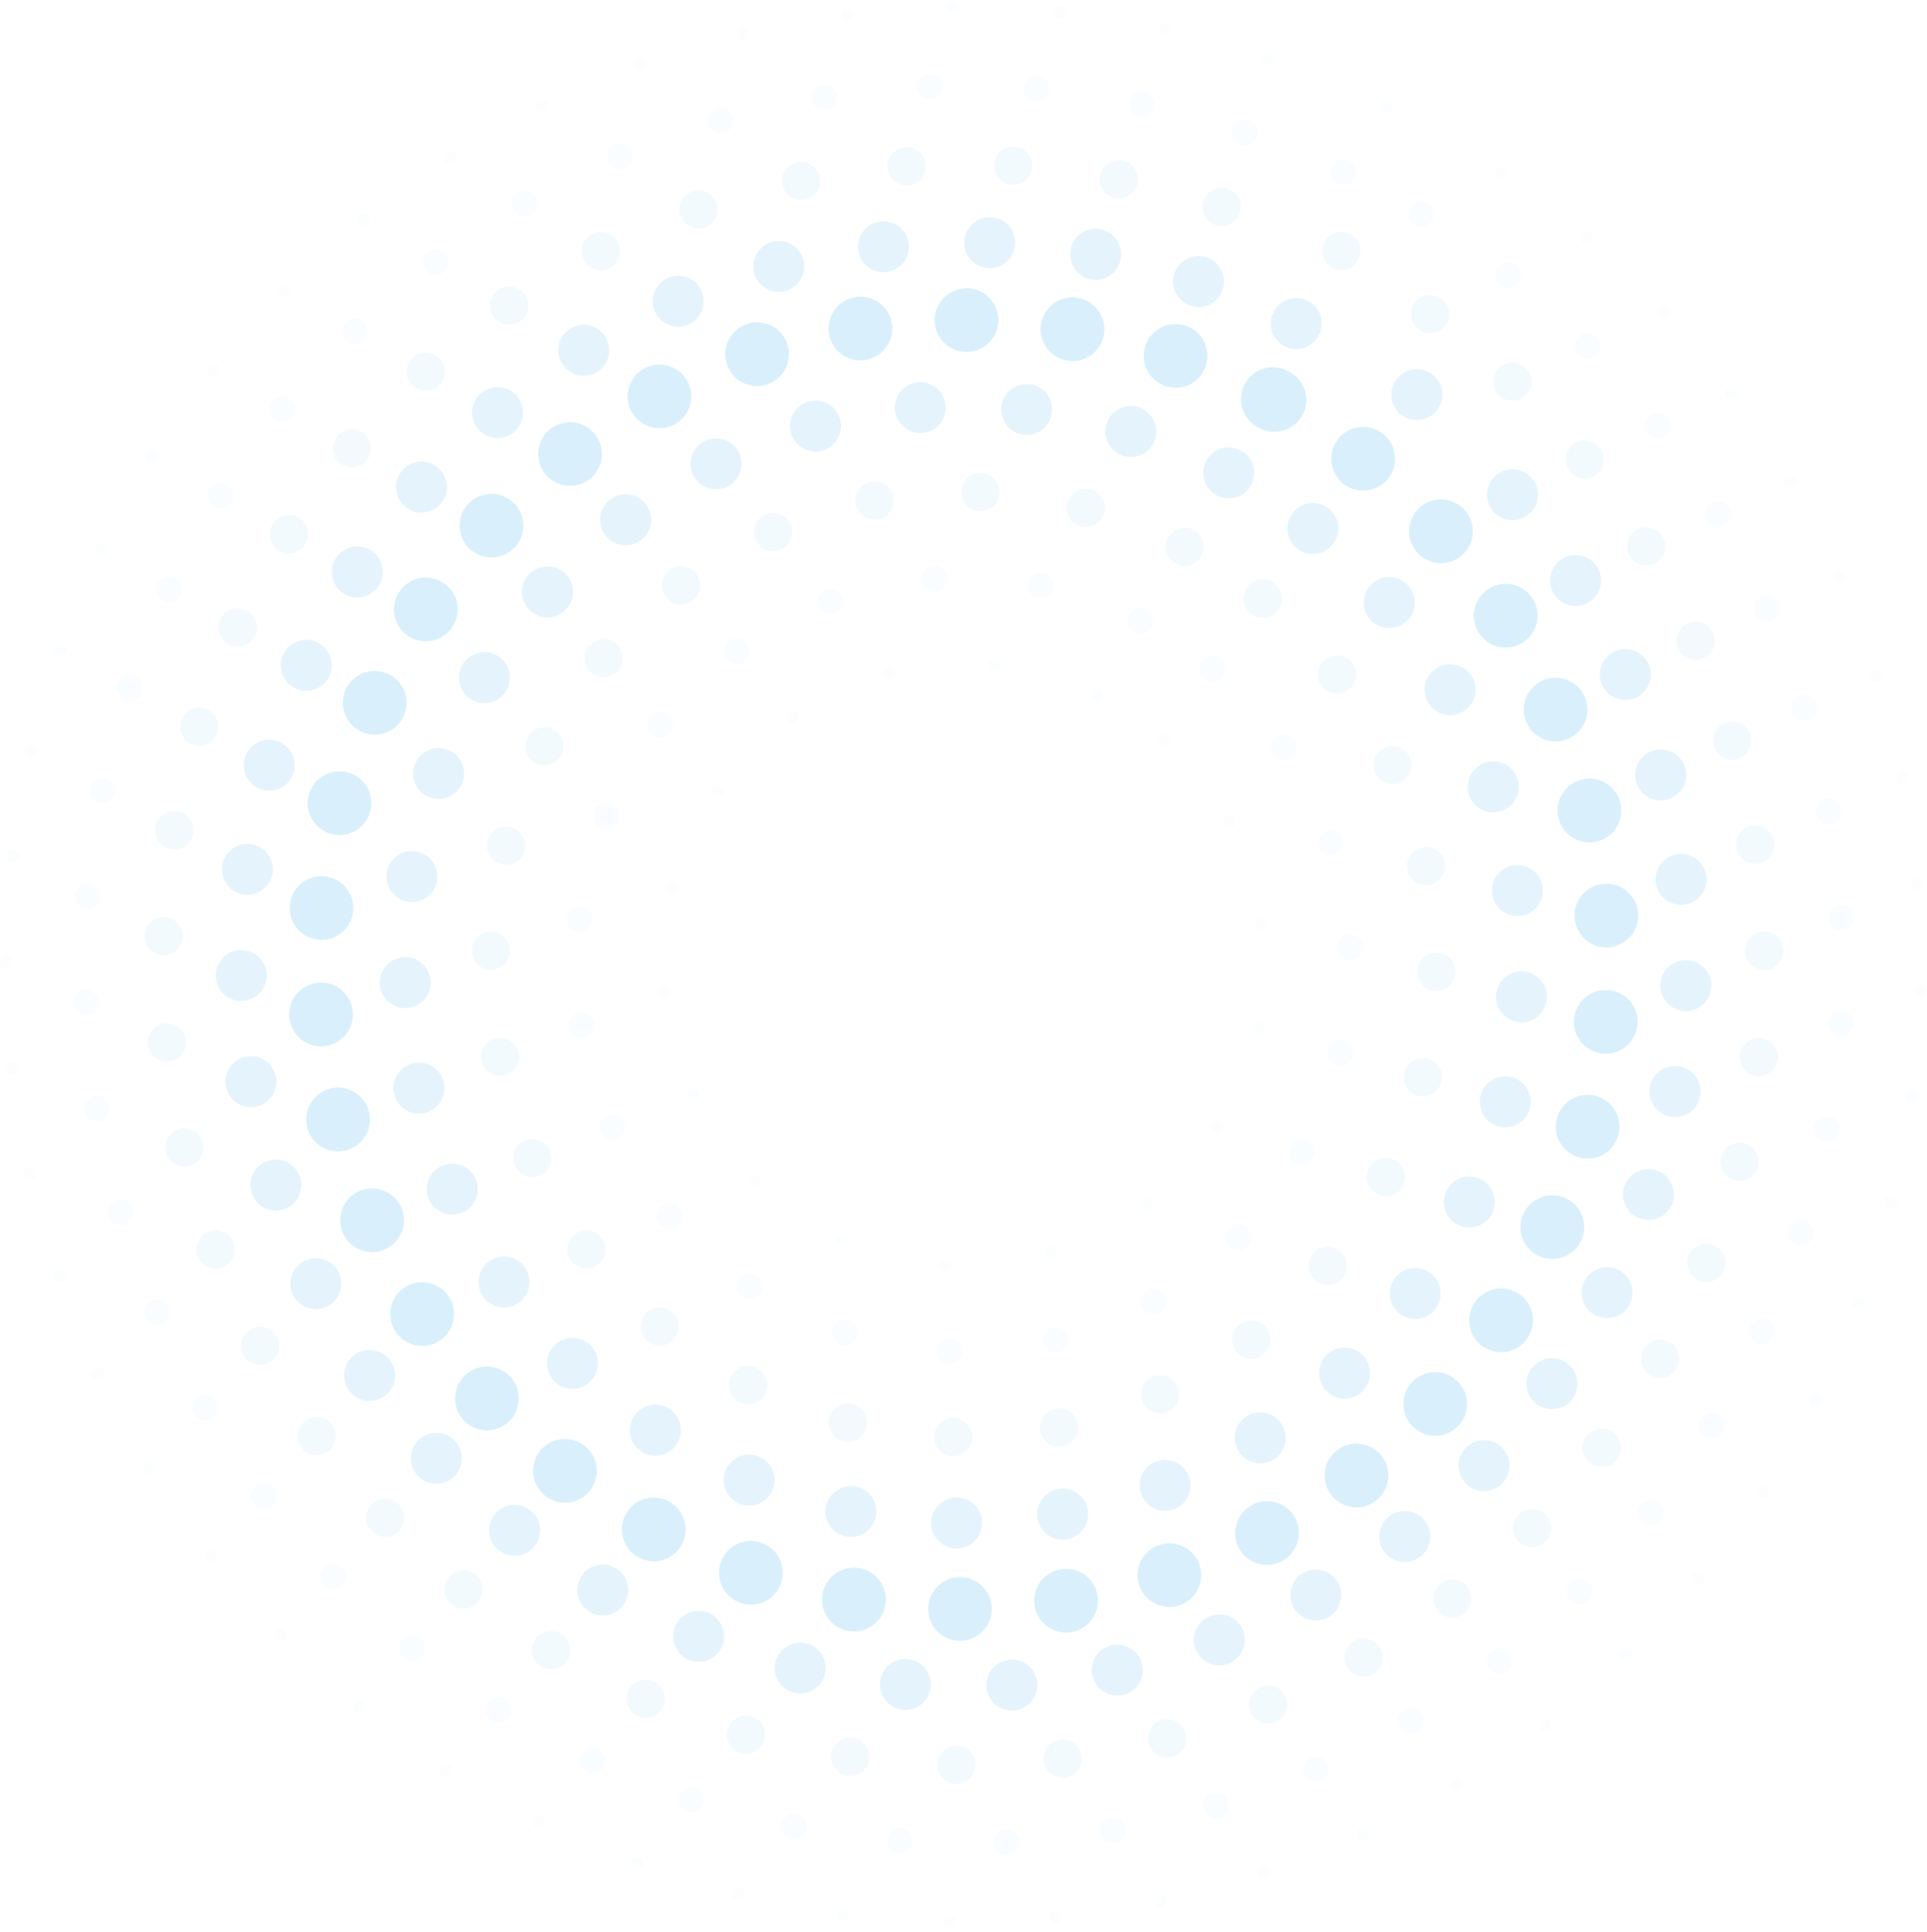 <svg width="340" height="341" viewBox="0 0 340 341" fill="none" xmlns="http://www.w3.org/2000/svg">
<g opacity="0.5" clip-path="url(#clip0_490_1692)">
<path d="M166.778 224.363C166.16 224.325 165.693 223.783 165.731 223.164C165.75 222.546 166.293 222.079 166.912 222.117C167.53 222.155 167.997 222.698 167.959 223.317C167.921 223.897 167.435 224.363 166.855 224.363H166.778ZM184.331 221.365C184.16 220.785 184.483 220.147 185.083 219.976C185.683 219.785 186.301 220.128 186.492 220.728C186.682 221.308 186.339 221.946 185.74 222.136C185.625 222.155 185.511 222.174 185.426 222.174C184.94 222.174 184.483 221.86 184.34 221.365H184.331ZM148.207 219.871C147.646 219.624 147.379 218.948 147.627 218.386C147.893 217.825 148.55 217.558 149.131 217.806C149.692 218.072 149.959 218.729 149.692 219.291C149.502 219.719 149.093 219.966 148.664 219.966C148.512 219.966 148.36 219.947 148.217 219.871H148.207ZM201.189 213.266C200.817 212.761 200.903 212.048 201.417 211.695C201.903 211.324 202.616 211.41 202.997 211.905C203.368 212.409 203.264 213.123 202.769 213.475C202.559 213.628 202.321 213.704 202.093 213.704C201.76 213.704 201.417 213.551 201.189 213.275V213.266ZM132.34 209.24C131.892 208.812 131.873 208.098 132.301 207.641C132.73 207.213 133.463 207.194 133.891 207.622C134.339 208.05 134.358 208.764 133.929 209.211C133.701 209.44 133.406 209.554 133.12 209.554C132.835 209.554 132.559 209.44 132.33 209.24H132.34ZM214.163 199.808C213.639 199.475 213.487 198.78 213.83 198.247C214.163 197.723 214.858 197.571 215.391 197.914C215.914 198.247 216.066 198.942 215.724 199.446V199.465C215.495 199.779 215.143 199.97 214.772 199.97C214.562 199.97 214.363 199.913 214.172 199.798L214.163 199.808ZM121.165 193.764C120.898 193.203 121.126 192.527 121.688 192.26C122.25 191.984 122.926 192.222 123.192 192.784C123.478 193.345 123.23 194.002 122.669 194.288C122.516 194.364 122.354 194.402 122.183 194.402C121.774 194.402 121.355 194.154 121.174 193.764H121.165ZM221.682 182.667C221.083 182.533 220.693 181.934 220.835 181.334C220.969 180.734 221.568 180.344 222.168 180.468C222.768 180.62 223.158 181.201 223.034 181.819C222.92 182.343 222.454 182.705 221.93 182.705C221.854 182.705 221.778 182.686 221.682 182.667ZM116.024 175.366C115.967 174.748 116.415 174.205 117.033 174.148C117.652 174.072 118.195 174.538 118.252 175.157C118.328 175.776 117.881 176.318 117.262 176.375H117.148C116.567 176.375 116.082 175.947 116.024 175.366ZM221.54 163.051C221.445 162.432 221.873 161.87 222.492 161.775C223.11 161.68 223.672 162.108 223.767 162.727C223.843 163.346 223.415 163.907 222.815 164.002C222.758 164.002 222.701 164.021 222.644 164.021C222.101 164.021 221.616 163.612 221.54 163.041V163.051ZM118.376 157.721C117.776 157.549 117.424 156.931 117.586 156.331C117.738 155.731 118.357 155.37 118.956 155.522C119.556 155.693 119.908 156.312 119.765 156.912C119.632 157.416 119.166 157.759 118.68 157.759C118.585 157.759 118.49 157.74 118.385 157.721H118.376ZM215.857 145.652C215.571 145.11 215.781 144.415 216.323 144.129C216.866 143.825 217.561 144.034 217.846 144.577C218.142 145.119 217.942 145.814 217.399 146.09C217.228 146.185 217.047 146.223 216.856 146.223C216.466 146.223 216.066 146.014 215.867 145.643L215.857 145.652ZM125.933 140.589C125.41 140.227 125.296 139.542 125.648 139.028C126 138.524 126.695 138.39 127.199 138.742C127.704 139.104 127.837 139.808 127.485 140.322C127.257 140.617 126.923 140.789 126.562 140.789C126.333 140.789 126.114 140.732 125.924 140.579L125.933 140.589ZM204.53 131.29C204.063 130.881 204.006 130.167 204.415 129.691C204.825 129.225 205.539 129.187 206.005 129.596C206.472 130.005 206.51 130.719 206.1 131.195C205.872 131.442 205.577 131.566 205.253 131.566C204.987 131.566 204.73 131.471 204.52 131.29H204.53ZM138.907 127.14C138.555 126.636 138.679 125.922 139.212 125.579C139.717 125.218 140.411 125.351 140.764 125.865C141.116 126.369 140.992 127.083 140.478 127.416C140.269 127.569 140.05 127.626 139.821 127.626C139.469 127.626 139.126 127.454 138.898 127.14H138.907ZM192.974 123.562C192.412 123.276 192.184 122.619 192.469 122.058C192.736 121.496 193.412 121.268 193.973 121.534V121.554C194.535 121.82 194.763 122.496 194.478 123.057C194.288 123.448 193.897 123.676 193.488 123.676C193.317 123.676 193.155 123.638 192.983 123.562H192.974ZM155.765 119.041C155.613 118.441 155.975 117.823 156.574 117.67C157.174 117.518 157.793 117.88 157.945 118.479C158.097 119.079 157.736 119.698 157.136 119.85C157.041 119.869 156.946 119.888 156.85 119.888C156.346 119.888 155.898 119.555 155.765 119.041ZM175.383 118.479C174.765 118.422 174.317 117.861 174.393 117.261C174.45 116.623 175.012 116.195 175.631 116.252C176.25 116.309 176.697 116.871 176.621 117.489C176.564 118.07 176.078 118.498 175.498 118.498C175.498 118.498 175.421 118.498 175.383 118.479Z" fill="#009AE7" fill-opacity="0.03"/>
<path d="M167.453 240.676C166.216 240.619 165.245 239.591 165.273 238.354C165.33 237.098 166.377 236.146 167.615 236.175C168.852 236.213 169.823 237.26 169.776 238.497C169.738 239.715 168.748 240.676 167.548 240.676H167.453ZM183.987 237.06C183.683 235.842 184.435 234.623 185.634 234.338C186.833 234.033 188.052 234.766 188.356 235.984C188.661 237.183 187.909 238.402 186.709 238.706C186.519 238.744 186.357 238.763 186.186 238.763C185.158 238.763 184.235 238.069 183.987 237.06ZM148.378 237.326C147.197 236.936 146.559 235.661 146.931 234.48C147.321 233.3 148.577 232.663 149.767 233.034C150.948 233.424 151.604 234.68 151.233 235.861C150.919 236.822 150.034 237.421 149.072 237.421C148.844 237.421 148.625 237.383 148.378 237.326ZM201.635 230.74C201.035 229.655 201.406 228.284 202.501 227.685C203.586 227.066 204.957 227.437 205.557 228.532C206.175 229.617 205.785 230.987 204.709 231.606C204.357 231.796 203.976 231.882 203.605 231.882C202.815 231.882 202.054 231.473 201.635 230.74ZM130.958 228.903C129.93 228.208 129.645 226.8 130.339 225.772C131.015 224.744 132.424 224.458 133.452 225.153C134.48 225.829 134.766 227.238 134.071 228.265C133.643 228.922 132.929 229.274 132.196 229.274C131.786 229.274 131.348 229.141 130.958 228.903ZM216.922 219.89C216.037 219.005 216.037 217.587 216.903 216.701C217.788 215.816 219.206 215.816 220.092 216.682C220.977 217.568 220.977 218.986 220.111 219.871C219.663 220.318 219.102 220.547 218.521 220.547C217.94 220.547 217.379 220.318 216.931 219.89H216.922ZM116.461 216.064C115.652 215.121 115.766 213.703 116.709 212.894C117.661 212.085 119.069 212.2 119.897 213.161C120.707 214.103 120.592 215.521 119.631 216.33C119.222 216.692 118.689 216.873 118.165 216.873C117.527 216.873 116.909 216.597 116.461 216.064ZM228.64 205.261C227.554 204.662 227.155 203.272 227.754 202.206C228.354 201.121 229.725 200.721 230.829 201.321C231.895 201.92 232.295 203.291 231.695 204.376C231.305 205.109 230.534 205.537 229.725 205.537C229.372 205.537 228.992 205.442 228.64 205.261ZM106.029 199.769C105.505 198.646 105.991 197.314 107.114 196.79C108.256 196.267 109.589 196.771 110.093 197.895C110.617 199.018 110.131 200.35 109.008 200.874C108.694 201.007 108.37 201.083 108.066 201.083C107.199 201.083 106.4 200.598 106.019 199.769H106.029ZM235.979 187.987C234.779 187.701 234.027 186.502 234.313 185.284C234.598 184.084 235.817 183.313 237.016 183.618C238.234 183.894 238.986 185.122 238.701 186.321C238.453 187.349 237.54 188.063 236.502 188.063C236.331 188.063 236.169 188.044 235.979 187.987ZM100.384 181.258C100.194 180.02 101.041 178.878 102.259 178.669C103.497 178.478 104.639 179.326 104.829 180.544C105.039 181.781 104.192 182.923 102.973 183.114C102.859 183.133 102.726 183.152 102.621 183.152C101.536 183.152 100.574 182.362 100.394 181.258H100.384ZM235.979 167.248C235.921 166.01 236.883 164.963 238.139 164.906C239.377 164.849 240.424 165.81 240.481 167.048C240.538 168.285 239.577 169.332 238.339 169.389C238.339 169.389 238.263 169.408 238.225 169.408C237.026 169.408 236.036 168.456 235.979 167.248ZM101.964 164.402C100.746 164.25 99.861 163.126 99.994 161.908C100.146 160.671 101.269 159.786 102.507 159.938C103.725 160.09 104.61 161.194 104.477 162.432C104.325 163.574 103.373 164.421 102.25 164.421C102.154 164.421 102.059 164.421 101.964 164.402ZM232.675 149.44C232.285 148.26 232.923 146.984 234.103 146.594C235.284 146.204 236.559 146.842 236.949 148.022C237.34 149.202 236.702 150.477 235.522 150.868C235.274 150.944 235.055 150.982 234.808 150.982C233.865 150.982 232.99 150.382 232.666 149.44H232.675ZM106.124 146.118C104.982 145.633 104.439 144.32 104.905 143.177C105.391 142.035 106.704 141.493 107.847 141.959C109.008 142.445 109.532 143.758 109.065 144.919V144.9C108.713 145.785 107.866 146.29 106.98 146.29C106.695 146.29 106.4 146.233 106.114 146.118H106.124ZM224.68 133.184C223.966 132.156 224.251 130.747 225.279 130.053C226.307 129.358 227.697 129.624 228.392 130.652C229.087 131.68 228.82 133.089 227.792 133.783C227.421 134.05 226.964 134.174 226.536 134.174C225.803 134.174 225.108 133.812 224.68 133.184ZM115.09 129.653C114.12 128.882 113.948 127.454 114.719 126.483C115.49 125.513 116.899 125.341 117.87 126.112C118.841 126.883 119.012 128.301 118.241 129.282C117.813 129.843 117.137 130.129 116.48 130.129C115.995 130.129 115.509 129.976 115.09 129.662V129.653ZM212.553 119.716C211.601 118.907 211.487 117.48 212.267 116.547C213.076 115.595 214.495 115.481 215.437 116.271H215.456C216.398 117.08 216.522 118.498 215.723 119.44C215.275 119.983 214.637 120.249 214 120.249C213.495 120.249 212.972 120.078 212.553 119.726V119.716ZM128.179 116.223C127.446 115.233 127.674 113.825 128.683 113.092C129.692 112.359 131.101 112.588 131.834 113.596C132.548 114.586 132.319 115.995 131.31 116.728C130.92 117.023 130.463 117.156 129.997 117.156C129.302 117.156 128.607 116.842 128.179 116.214V116.223ZM200.207 111.522C199.103 110.96 198.665 109.609 199.236 108.504C199.817 107.4 201.168 106.944 202.273 107.534C203.377 108.095 203.815 109.447 203.244 110.551C202.853 111.341 202.044 111.788 201.235 111.788C200.883 111.788 200.54 111.693 200.207 111.522ZM144.437 106.886C144.008 105.725 144.608 104.45 145.788 104.022C146.95 103.593 148.244 104.193 148.654 105.354C149.082 106.515 148.482 107.81 147.321 108.238C147.054 108.333 146.797 108.371 146.55 108.371C145.627 108.371 144.77 107.81 144.427 106.886H144.437ZM183.13 105.525C181.912 105.259 181.122 104.079 181.369 102.86C181.617 101.642 182.797 100.852 184.016 101.1C185.234 101.347 186.024 102.546 185.777 103.765C185.567 104.831 184.615 105.564 183.587 105.564C183.435 105.564 183.283 105.544 183.14 105.525H183.13ZM162.627 102.337C162.532 101.081 163.455 100.015 164.693 99.919C165.93 99.805 167.015 100.748 167.11 101.985C167.206 103.222 166.263 104.307 165.026 104.402H164.854C163.693 104.402 162.694 103.498 162.627 102.337Z" fill="#009AE7" fill-opacity="0.05"/>
<path d="M168.111 256.98C166.235 256.942 164.769 255.4 164.808 253.525C164.846 251.669 166.388 250.185 168.263 250.223C170.119 250.261 171.604 251.822 171.566 253.668C171.528 255.505 170.005 256.971 168.168 256.971H168.111V256.98ZM183.54 252.574C183.169 250.756 184.35 248.976 186.168 248.595C188.005 248.205 189.785 249.385 190.165 251.222C190.537 253.04 189.356 254.82 187.538 255.201C187.31 255.258 187.091 255.277 186.862 255.277C185.282 255.277 183.883 254.173 183.54 252.574ZM148.749 254.353C146.95 253.906 145.846 252.069 146.313 250.242C146.76 248.443 148.597 247.358 150.425 247.805C152.224 248.272 153.309 250.109 152.862 251.917C152.471 253.43 151.101 254.468 149.578 254.468C149.311 254.468 149.035 254.43 148.749 254.353ZM201.617 247.472C200.846 245.788 201.598 243.779 203.282 243.008C204.967 242.218 206.976 242.97 207.747 244.674C208.537 246.359 207.785 248.367 206.081 249.138C205.633 249.347 205.158 249.442 204.691 249.442C203.397 249.442 202.178 248.709 201.617 247.472ZM130.502 247.453C128.836 246.606 128.179 244.569 129.017 242.913C129.883 241.248 131.901 240.61 133.577 241.447C135.223 242.295 135.88 244.331 135.042 245.987C134.443 247.149 133.262 247.824 132.025 247.824C131.521 247.824 130.997 247.71 130.502 247.453ZM218.084 238.487C216.961 236.984 217.237 234.871 218.722 233.738C220.207 232.615 222.32 232.891 223.443 234.376C224.566 235.842 224.309 237.954 222.824 239.106C222.206 239.572 221.473 239.801 220.759 239.801C219.75 239.801 218.75 239.354 218.074 238.487H218.084ZM114.225 236.689C112.797 235.489 112.616 233.348 113.816 231.93C115.015 230.502 117.138 230.321 118.556 231.521C119.984 232.72 120.165 234.842 118.965 236.26C118.309 237.069 117.357 237.479 116.376 237.479C115.624 237.479 114.853 237.212 114.215 236.689H114.225ZM232.134 226.019C230.687 224.839 230.506 222.698 231.686 221.26C232.867 219.833 235.008 219.633 236.427 220.813C237.873 222.012 238.073 224.135 236.874 225.572C236.217 226.381 235.246 226.79 234.266 226.79C233.514 226.79 232.743 226.543 232.124 226.019H232.134ZM100.784 222.526C99.661 221.042 99.956 218.929 101.441 217.796C102.945 216.673 105.039 216.968 106.163 218.453C107.286 219.938 106.991 222.05 105.506 223.174C104.906 223.64 104.173 223.868 103.478 223.868C102.45 223.868 101.432 223.402 100.775 222.517L100.784 222.526ZM243.004 210.715C241.338 209.868 240.681 207.85 241.519 206.175V206.194C242.347 204.528 244.384 203.853 246.041 204.69C247.706 205.518 248.382 207.555 247.544 209.211V209.23C246.945 210.391 245.764 211.086 244.527 211.086C244.023 211.086 243.499 210.953 243.004 210.715ZM90.856 205.728C90.085 204.024 90.856 202.035 92.541 201.264C94.245 200.512 96.234 201.264 97.006 202.967C97.777 204.671 97.006 206.66 95.321 207.431C94.873 207.641 94.397 207.726 93.931 207.726C92.636 207.726 91.418 206.974 90.856 205.718V205.728ZM250.248 193.393C248.43 192.945 247.326 191.128 247.773 189.3C248.201 187.501 250.038 186.397 251.856 186.845C253.656 187.273 254.76 189.11 254.312 190.918C253.941 192.46 252.57 193.488 251.047 193.488C250.781 193.488 250.505 193.469 250.238 193.393H250.248ZM84.917 187.149C84.565 185.312 85.745 183.551 87.563 183.171C89.4 182.809 91.18 183.999 91.542 185.836C91.913 187.654 90.733 189.433 88.896 189.795C88.667 189.852 88.448 189.871 88.239 189.871C86.668 189.871 85.24 188.748 84.917 187.149ZM253.398 174.881C251.523 174.843 250.038 173.32 250.057 171.445C250.096 169.589 251.638 168.104 253.494 168.123C255.369 168.161 256.854 169.684 256.816 171.559C256.797 173.396 255.274 174.881 253.437 174.881H253.398ZM86.544 171.169C84.688 171.112 83.222 169.56 83.26 167.704C83.318 165.849 84.869 164.364 86.725 164.421C88.6 164.478 90.066 166.039 90.009 167.885C89.952 169.722 88.448 171.169 86.63 171.169H86.535H86.544ZM248.315 153.542C247.925 151.724 249.087 149.925 250.905 149.526C252.723 149.155 254.522 150.316 254.922 152.134C255.293 153.951 254.131 155.75 252.313 156.15C252.085 156.188 251.847 156.226 251.618 156.226C250.038 156.226 248.658 155.141 248.315 153.542ZM88.439 152.495C86.64 152.029 85.555 150.173 86.04 148.374C86.506 146.575 88.344 145.49 90.142 145.957C91.942 146.423 93.027 148.279 92.56 150.078C92.17 151.601 90.799 152.609 89.295 152.609C89.01 152.609 88.715 152.571 88.429 152.495H88.439ZM242.595 136.477C241.824 134.773 242.557 132.765 244.241 131.994C245.926 131.204 247.935 131.937 248.725 133.622C249.515 135.306 248.782 137.315 247.097 138.105C246.631 138.333 246.145 138.419 245.669 138.419C244.394 138.419 243.175 137.686 242.595 136.467V136.477ZM94.483 134.716C92.836 133.85 92.199 131.813 93.055 130.157C93.921 128.511 95.959 127.873 97.615 128.73C99.261 129.596 99.899 131.613 99.043 133.27V133.289C98.443 134.431 97.263 135.087 96.044 135.087C95.521 135.087 94.997 134.973 94.483 134.716ZM233.238 121.106C232.096 119.621 232.372 117.508 233.837 116.357C235.322 115.215 237.436 115.491 238.578 116.956C239.72 118.431 239.444 120.554 237.978 121.696C237.359 122.162 236.626 122.41 235.913 122.41C234.904 122.41 233.904 121.963 233.228 121.096L233.238 121.106ZM104.325 118.727C102.898 117.527 102.736 115.386 103.935 113.968V113.987C105.154 112.559 107.276 112.397 108.695 113.597C110.103 114.796 110.284 116.937 109.066 118.355C108.409 119.145 107.457 119.536 106.496 119.536C105.725 119.536 104.954 119.269 104.316 118.727H104.325ZM220.673 108.238V108.219C219.226 107.058 219.026 104.916 220.188 103.47C221.368 102.023 223.491 101.823 224.947 103.003C226.394 104.164 226.594 106.306 225.413 107.753C224.757 108.562 223.786 108.99 222.805 108.99C222.053 108.99 221.282 108.742 220.664 108.238H220.673ZM117.49 105.335C116.367 103.831 116.681 101.737 118.166 100.605C119.67 99.501 121.783 99.815 122.887 101.3C124.01 102.803 123.696 104.916 122.192 106.03C121.592 106.477 120.879 106.706 120.184 106.706C119.156 106.706 118.137 106.239 117.48 105.335H117.49ZM207.452 99.482C205.805 98.597 205.167 96.56 206.043 94.923C206.909 93.267 208.946 92.629 210.602 93.514C212.249 94.38 212.868 96.417 212.011 98.073C211.411 99.215 210.231 99.872 209.032 99.872C208.489 99.872 207.947 99.739 207.452 99.482ZM133.32 95.246C132.568 93.543 133.339 91.554 135.042 90.802C136.746 90.05 138.736 90.84 139.488 92.524C140.24 94.247 139.469 96.236 137.765 96.988C137.317 97.178 136.861 97.274 136.413 97.274C135.1 97.274 133.862 96.522 133.32 95.246ZM190.689 92.886C188.89 92.401 187.824 90.564 188.309 88.765C188.795 86.966 190.651 85.9 192.431 86.385C194.249 86.852 195.296 88.708 194.83 90.507C194.42 92.01 193.05 93 191.565 93C191.26 93 190.984 92.962 190.68 92.886H190.689ZM150.986 88.946C150.653 87.109 151.853 85.348 153.671 84.986C155.508 84.653 157.269 85.853 157.63 87.67C157.983 89.507 156.783 91.268 154.946 91.63C154.737 91.668 154.518 91.687 154.308 91.687C152.719 91.687 151.31 90.564 150.986 88.946ZM172.889 90.221C171.033 90.164 169.567 88.594 169.643 86.738C169.7 84.882 171.252 83.416 173.127 83.492C174.983 83.549 176.449 85.101 176.373 86.985C176.316 88.803 174.821 90.231 172.994 90.231H172.879L172.889 90.221Z" fill="#009AE7" fill-opacity="0.1"/>
<path d="M164.284 268.715C164.322 266.24 166.368 264.232 168.843 264.27C171.337 264.308 173.327 266.335 173.288 268.829C173.269 271.303 171.223 273.312 168.748 273.274C166.254 273.255 164.265 271.208 164.284 268.715ZM183.074 268.001C182.626 265.564 184.254 263.223 186.691 262.766C189.128 262.338 191.469 263.965 191.926 266.402C192.354 268.838 190.746 271.189 188.309 271.637C188.023 271.675 187.766 271.713 187.5 271.713C185.358 271.713 183.445 270.18 183.074 268.001ZM149.225 271.17V271.151C146.788 270.666 145.208 268.286 145.722 265.84C146.227 263.404 148.606 261.843 151.043 262.347C153.48 262.833 155.041 265.212 154.527 267.658C154.099 269.8 152.223 271.256 150.12 271.256C149.815 271.256 149.52 271.218 149.216 271.161L149.225 271.17ZM201.378 263.746C200.474 261.443 201.626 258.835 203.948 257.931V257.95C206.271 257.027 208.879 258.198 209.764 260.52C210.669 262.823 209.498 265.431 207.194 266.335C206.652 266.545 206.109 266.64 205.586 266.64C203.767 266.64 202.064 265.555 201.388 263.756L201.378 263.746ZM130.445 265.374C128.16 264.422 127.065 261.776 128.027 259.483C128.979 257.179 131.625 256.085 133.919 257.065C136.203 258.017 137.298 260.644 136.337 262.937C135.623 264.679 133.957 265.707 132.196 265.707C131.615 265.707 131.035 265.593 130.454 265.374H130.445ZM218.531 256.132C217.217 254.01 217.855 251.259 219.959 249.927C222.082 248.613 224.851 249.251 226.165 251.373C227.498 253.477 226.841 256.247 224.737 257.579C223.985 258.026 223.167 258.255 222.358 258.255C220.854 258.255 219.397 257.503 218.531 256.132ZM113.14 256.151C111.055 254.762 110.493 251.992 111.864 249.908C113.235 247.842 116.024 247.262 118.108 248.632C120.174 250.003 120.754 252.792 119.384 254.876C118.499 256.189 117.08 256.903 115.614 256.903C114.767 256.903 113.911 256.656 113.14 256.151ZM233.951 245.387C232.267 243.588 232.362 240.733 234.18 239.029C235.998 237.344 238.854 237.44 240.538 239.257C242.242 241.075 242.128 243.931 240.31 245.634V245.615C239.444 246.424 238.34 246.834 237.254 246.834C236.036 246.834 234.837 246.348 233.951 245.387ZM97.871 243.807C96.091 242.065 96.053 239.229 97.795 237.449C99.537 235.669 102.393 235.65 104.173 237.373C105.934 239.115 105.972 241.97 104.23 243.75C103.345 244.654 102.183 245.101 101.022 245.101C99.88 245.101 98.738 244.673 97.871 243.807ZM247.04 231.919C245.031 230.454 244.584 227.627 246.05 225.619C247.516 223.61 250.324 223.163 252.332 224.629C254.341 226.094 254.788 228.902 253.322 230.929C252.437 232.129 251.076 232.766 249.686 232.766C248.763 232.766 247.83 232.5 247.04 231.919ZM85.231 228.807C83.803 226.761 84.326 223.953 86.373 222.544C88.419 221.136 91.227 221.64 92.636 223.687C94.045 225.733 93.54 228.541 91.475 229.949C90.704 230.492 89.809 230.739 88.924 230.739C87.496 230.739 86.097 230.063 85.231 228.807ZM257.32 216.196C255.093 215.149 254.112 212.446 255.159 210.209V210.19C256.225 207.944 258.91 206.983 261.156 208.049C263.402 209.096 264.364 211.78 263.317 214.036C262.546 215.663 260.918 216.624 259.233 216.624C258.595 216.624 257.939 216.472 257.32 216.196ZM75.674 211.675C74.684 209.381 75.712 206.745 77.996 205.727C80.262 204.737 82.927 205.765 83.927 208.049C84.916 210.314 83.888 212.979 81.604 213.979C81.023 214.245 80.404 214.35 79.805 214.35C78.082 214.35 76.426 213.36 75.683 211.666L75.674 211.675ZM264.478 198.826C262.06 198.208 260.613 195.752 261.232 193.354H261.213C261.832 190.936 264.288 189.47 266.686 190.089C269.104 190.708 270.551 193.163 269.932 195.562C269.428 197.608 267.591 198.96 265.582 198.96C265.23 198.96 264.849 198.902 264.478 198.826ZM69.534 193.03C68.972 190.613 70.486 188.195 72.913 187.653C75.35 187.091 77.749 188.614 78.31 191.05C78.853 193.468 77.34 195.866 74.912 196.428C74.579 196.504 74.236 196.542 73.903 196.542C71.857 196.542 70.001 195.114 69.534 193.04V193.03ZM268.19 180.391C265.715 180.257 263.821 178.125 263.954 175.651C264.107 173.176 266.22 171.282 268.695 171.415C271.189 171.568 273.083 173.69 272.931 176.165C272.797 178.563 270.808 180.419 268.447 180.419C268.352 180.419 268.276 180.419 268.181 180.4L268.19 180.391ZM67.002 173.566C66.926 171.092 68.877 168.988 71.352 168.912C73.846 168.836 75.931 170.787 76.007 173.262C76.083 175.756 74.132 177.821 71.657 177.916H71.504C69.087 177.916 67.097 176.003 67.002 173.566ZM263.26 157.748C262.945 155.293 264.668 153.018 267.124 152.704C269.599 152.371 271.846 154.093 272.188 156.568C272.521 159.023 270.798 161.298 268.324 161.612C268.114 161.65 267.933 161.65 267.724 161.65C265.516 161.65 263.583 160.023 263.26 157.748ZM71.971 159.128C69.515 158.738 67.849 156.425 68.221 153.97C68.611 151.514 70.924 149.848 73.38 150.239C75.835 150.629 77.501 152.942 77.111 155.397C76.778 157.605 74.865 159.185 72.685 159.185C72.437 159.185 72.199 159.166 71.971 159.128ZM259.214 140.302C258.424 137.942 259.681 135.391 262.041 134.601C264.402 133.811 266.953 135.067 267.743 137.437C268.533 139.798 267.257 142.348 264.906 143.138C264.421 143.31 263.954 143.386 263.459 143.386C261.584 143.386 259.823 142.187 259.205 140.312L259.214 140.302ZM75.855 140.749C73.513 139.883 72.314 137.304 73.17 134.972C74.017 132.631 76.607 131.432 78.929 132.288C81.271 133.135 82.47 135.724 81.632 138.046C80.957 139.883 79.234 141.006 77.397 141.006C76.892 141.006 76.369 140.911 75.855 140.74V140.749ZM251.932 123.932C250.714 121.752 251.466 119.021 253.636 117.802C255.797 116.584 258.548 117.355 259.766 119.506C260.985 121.686 260.214 124.417 258.062 125.635C257.367 126.026 256.596 126.216 255.854 126.216C254.274 126.216 252.76 125.388 251.932 123.932ZM83.174 123.446C81.033 122.152 80.347 119.392 81.613 117.26C82.889 115.137 85.649 114.443 87.782 115.728C89.923 117.003 90.609 119.753 89.343 121.895C88.496 123.304 87.001 124.084 85.478 124.084C84.688 124.084 83.888 123.875 83.174 123.446ZM241.69 109.255C240.081 107.361 240.3 104.506 242.195 102.898C244.089 101.28 246.916 101.527 248.534 103.421C250.143 105.315 249.924 108.151 248.03 109.76C247.182 110.474 246.135 110.826 245.126 110.826C243.851 110.826 242.575 110.302 241.69 109.255ZM93.597 107.809C91.741 106.162 91.57 103.307 93.245 101.451C94.892 99.595 97.748 99.443 99.604 101.089C101.441 102.745 101.612 105.591 99.956 107.447C99.052 108.437 97.833 108.951 96.596 108.951C95.53 108.951 94.454 108.58 93.597 107.809ZM228.83 96.778C226.898 95.246 226.584 92.409 228.116 90.458C229.677 88.507 232.505 88.193 234.456 89.744C236.388 91.305 236.702 94.132 235.151 96.083C234.265 97.187 232.961 97.768 231.648 97.768C230.658 97.768 229.658 97.434 228.83 96.778ZM106.8 94.456C105.296 92.466 105.677 89.659 107.666 88.136V88.155C109.637 86.632 112.464 87.032 113.968 89.002C115.472 90.991 115.091 93.799 113.101 95.322C112.292 95.94 111.34 96.235 110.379 96.235C109.027 96.235 107.676 95.617 106.8 94.456ZM214.666 87.422C212.468 86.242 211.649 83.52 212.829 81.331C214.01 79.132 216.751 78.333 218.921 79.513C221.111 80.693 221.939 83.415 220.758 85.604C219.93 87.108 218.398 87.964 216.78 87.964C216.066 87.964 215.333 87.793 214.657 87.422H214.666ZM122.306 83.862C121.202 81.626 122.116 78.932 124.353 77.828C126.58 76.743 129.283 77.638 130.368 79.874C131.473 82.102 130.559 84.805 128.322 85.909C127.684 86.213 127.008 86.356 126.352 86.356C124.686 86.356 123.087 85.433 122.297 83.862H122.306ZM198.17 80.445C195.791 79.694 194.477 77.162 195.229 74.802C195.981 72.441 198.494 71.109 200.874 71.861C203.234 72.612 204.548 75.144 203.815 77.504C203.196 79.437 201.435 80.655 199.522 80.655C199.075 80.655 198.599 80.598 198.17 80.445ZM139.545 76.381C138.888 73.983 140.296 71.508 142.695 70.852C145.094 70.195 147.569 71.604 148.226 74.002C148.882 76.4 147.474 78.875 145.075 79.532C144.685 79.646 144.285 79.703 143.895 79.703C141.905 79.703 140.106 78.39 139.545 76.381ZM180.656 76.734C178.181 76.448 176.401 74.221 176.677 71.746C176.963 69.291 179.19 67.511 181.646 67.787C184.121 68.073 185.901 70.3 185.625 72.755C185.358 75.058 183.407 76.772 181.16 76.772C180.989 76.772 180.827 76.753 180.656 76.734ZM157.887 72.308C157.697 69.814 159.534 67.654 162.028 67.454C164.503 67.263 166.663 69.119 166.863 71.594C167.054 74.069 165.217 76.229 162.723 76.429C162.608 76.429 162.494 76.448 162.389 76.448C160.048 76.448 158.077 74.649 157.887 72.308Z" fill="#009AE7" fill-opacity="0.2"/>
<path d="M169.348 289.568C166.235 289.549 163.741 287.017 163.76 283.905C163.76 280.811 166.292 278.299 169.405 278.318C172.517 278.337 175.011 280.869 174.992 283.962C174.992 287.074 172.46 289.568 169.386 289.568H169.348ZM182.55 283.381C182.046 280.307 184.13 277.414 187.205 276.928C190.279 276.424 193.173 278.518 193.659 281.582C194.144 284.657 192.069 287.55 189.004 288.035C188.69 288.092 188.385 288.111 188.081 288.111C185.377 288.111 182.979 286.141 182.55 283.391V283.381ZM149.711 287.845C146.655 287.322 144.589 284.39 145.113 281.335C145.656 278.28 148.568 276.214 151.624 276.738C154.679 277.28 156.745 280.183 156.221 283.248C155.736 285.989 153.356 287.921 150.672 287.921C150.358 287.921 150.034 287.902 149.72 287.845H149.711ZM200.978 279.755C200.008 276.833 201.578 273.626 204.519 272.645C207.461 271.655 210.65 273.226 211.649 276.167C212.639 279.108 211.068 282.296 208.127 283.296C207.527 283.505 206.928 283.591 206.328 283.591C203.986 283.591 201.788 282.106 200.988 279.745L200.978 279.755ZM130.635 282.867C127.694 281.839 126.152 278.632 127.18 275.7C128.208 272.76 131.416 271.218 134.347 272.255C137.289 273.283 138.831 276.49 137.803 279.422C136.994 281.744 134.823 283.191 132.491 283.191C131.872 283.191 131.235 283.096 130.635 282.877V282.867ZM218.588 273.197C217.141 270.437 218.179 267.049 220.911 265.583C223.671 264.117 227.06 265.174 228.526 267.905C229.992 270.647 228.935 274.054 226.203 275.501V275.52C225.375 275.967 224.461 276.176 223.576 276.176C221.549 276.176 219.597 275.091 218.588 273.197ZM112.635 274.844C109.913 273.34 108.923 269.933 110.427 267.192C111.912 264.47 115.338 263.48 118.061 264.984C120.783 266.468 121.773 269.895 120.288 272.617C119.26 274.492 117.328 275.539 115.338 275.539C114.434 275.539 113.501 275.31 112.635 274.844ZM234.884 263.822C232.99 261.348 233.456 257.826 235.912 255.932C238.387 254.038 241.909 254.505 243.803 256.96C245.698 259.435 245.231 262.966 242.775 264.85C241.747 265.64 240.548 266.011 239.339 266.011C237.654 266.011 235.979 265.26 234.875 263.822H234.884ZM96.206 263.984C93.75 262.071 93.341 258.531 95.254 256.094C97.167 253.658 100.708 253.229 103.145 255.161C105.601 257.074 106.01 260.596 104.097 263.051C102.993 264.46 101.336 265.193 99.671 265.193C98.452 265.193 97.234 264.803 96.206 263.994V263.984ZM249.4 251.878C247.135 249.755 247.002 246.215 249.115 243.93C251.237 241.665 254.778 241.532 257.063 243.645C259.328 245.767 259.462 249.327 257.348 251.592C256.244 252.791 254.74 253.391 253.227 253.391C251.856 253.391 250.485 252.887 249.4 251.868V251.878ZM81.766 250.583C79.662 248.28 79.834 244.73 82.137 242.636C84.421 240.533 87.991 240.704 90.085 243.007C92.17 245.291 91.998 248.861 89.714 250.935C88.629 251.925 87.277 252.42 85.925 252.42C84.383 252.42 82.87 251.802 81.766 250.583ZM261.746 237.696C259.157 235.993 258.443 232.5 260.157 229.911C261.879 227.303 265.373 226.589 267.962 228.321C270.551 230.025 271.265 233.518 269.552 236.097C268.466 237.753 266.686 238.629 264.84 238.629C263.774 238.629 262.698 238.325 261.746 237.687V237.696ZM69.763 234.965C68.078 232.338 68.82 228.873 71.428 227.179C74.037 225.495 77.52 226.237 79.215 228.864C80.9 231.472 80.138 234.955 77.53 236.63C76.597 237.249 75.54 237.535 74.493 237.535C72.637 237.535 70.838 236.63 69.772 234.965H69.763ZM271.589 221.688C268.761 220.412 267.486 217.091 268.761 214.264C270.037 211.409 273.359 210.152 276.186 211.409C279.032 212.684 280.289 216.025 279.032 218.851C278.09 220.936 276.034 222.173 273.873 222.173C273.102 222.173 272.331 222.021 271.589 221.688ZM60.482 217.576C59.263 214.73 60.577 211.409 63.423 210.171C66.269 208.953 69.591 210.266 70.81 213.112C72.047 215.968 70.734 219.28 67.868 220.498C67.154 220.812 66.383 220.964 65.65 220.964C63.471 220.964 61.396 219.689 60.472 217.566L60.482 217.576ZM278.699 204.28C275.701 203.49 273.902 200.416 274.682 197.418C275.453 194.419 278.528 192.602 281.545 193.392C284.544 194.182 286.343 197.256 285.562 200.254C284.905 202.786 282.621 204.47 280.127 204.47C279.66 204.47 279.185 204.394 278.699 204.28ZM54.18 198.921V198.902C53.447 195.904 55.285 192.849 58.302 192.097C61.3 191.345 64.356 193.182 65.108 196.209C65.86 199.226 64.023 202.262 61.005 203.014C60.558 203.128 60.082 203.185 59.635 203.185C57.122 203.185 54.818 201.482 54.18 198.931V198.921ZM282.84 185.939C279.746 185.663 277.462 182.941 277.719 179.829C278.004 176.736 280.736 174.451 283.83 174.727C286.923 175.013 289.208 177.745 288.932 180.838C288.665 183.76 286.209 185.958 283.325 185.958C283.173 185.958 283.011 185.958 282.84 185.939ZM51.03 179.458C50.782 176.364 53.114 173.661 56.208 173.423C59.301 173.176 62.005 175.489 62.243 178.601C62.49 181.694 60.177 184.397 57.084 184.645C56.931 184.645 56.779 184.664 56.636 184.664C53.733 184.664 51.277 182.418 51.03 179.467V179.458ZM277.833 162.002C277.585 158.89 279.898 156.187 283.011 155.968C286.105 155.721 288.808 158.033 289.046 161.146C289.293 164.239 286.961 166.942 283.868 167.18C283.715 167.18 283.563 167.199 283.42 167.199C280.517 167.199 278.061 164.953 277.833 162.002ZM56.227 165.847C53.133 165.581 50.849 162.849 51.125 159.756V159.775C51.391 156.663 54.123 154.379 57.217 154.655C60.31 154.921 62.595 157.634 62.319 160.746C62.072 163.668 59.616 165.886 56.731 165.866C56.56 165.866 56.398 165.866 56.227 165.847ZM274.977 144.376C274.244 141.358 276.081 138.303 279.099 137.57C282.116 136.819 285.172 138.655 285.905 141.682C286.657 144.699 284.82 147.754 281.802 148.487C281.336 148.601 280.879 148.659 280.431 148.659C277.918 148.659 275.615 146.955 274.977 144.385V144.376ZM58.492 147.183C55.494 146.412 53.695 143.338 54.456 140.321C55.246 137.323 58.302 135.524 61.319 136.286C64.318 137.075 66.117 140.15 65.355 143.148C64.699 145.679 62.414 147.364 59.901 147.364C59.454 147.364 58.959 147.307 58.492 147.174V147.183ZM269.314 127.444C268.076 124.588 269.39 121.295 272.255 120.058C275.101 118.84 278.404 120.153 279.641 123.018C280.86 125.873 279.546 129.166 276.7 130.385C275.967 130.699 275.215 130.851 274.473 130.851C272.293 130.851 270.218 129.576 269.314 127.444ZM63.813 129.166C60.986 127.891 59.711 124.569 60.967 121.723C62.243 118.897 65.565 117.621 68.392 118.897C71.238 120.153 72.513 123.475 71.238 126.321C70.315 128.405 68.259 129.661 66.098 129.661C65.327 129.661 64.556 129.49 63.813 129.176V129.166ZM260.937 111.692C259.252 109.084 260.014 105.601 262.622 103.925C265.249 102.241 268.714 102.983 270.408 105.61C272.074 108.218 271.332 111.701 268.704 113.376C267.762 113.995 266.715 114.271 265.687 114.271C263.831 114.271 262.013 113.348 260.947 111.682L260.937 111.692ZM72.028 112.253C69.439 110.55 68.725 107.038 70.439 104.449C72.142 101.86 75.636 101.127 78.225 102.859C80.833 104.563 81.547 108.056 79.834 110.645C78.748 112.291 76.949 113.177 75.122 113.177C74.056 113.177 72.98 112.872 72.028 112.253ZM250.076 97.549V97.529C247.992 95.245 248.163 91.676 250.466 89.601C252.751 87.498 256.32 87.669 258.396 89.972C260.499 92.257 260.328 95.826 258.024 97.92C256.958 98.891 255.607 99.385 254.255 99.385C252.713 99.385 251.199 98.767 250.076 97.549ZM82.889 96.892C80.624 94.788 80.49 91.229 82.584 88.964V88.945C84.707 86.679 88.267 86.546 90.532 88.659C92.817 90.763 92.95 94.322 90.837 96.606V96.587C89.733 97.787 88.229 98.386 86.716 98.386C85.345 98.386 83.974 97.901 82.889 96.882V96.892ZM237.026 85.385C234.589 83.453 234.18 79.912 236.103 77.476C238.016 75.039 241.557 74.63 243.994 76.534C246.43 78.466 246.859 81.987 244.936 84.443C243.832 85.851 242.176 86.584 240.51 86.584C239.291 86.584 238.054 86.194 237.026 85.385ZM96.129 83.558C94.235 81.102 94.683 77.581 97.138 75.667C99.613 73.773 103.135 74.24 105.03 76.695C106.924 79.151 106.476 82.692 104.002 84.585H104.021C102.993 85.376 101.793 85.747 100.584 85.747C98.9 85.747 97.224 84.995 96.12 83.558H96.129ZM222.158 75.515C222.158 75.515 222.082 75.477 222.024 75.458C222.024 75.458 221.929 75.401 221.872 75.363C219.15 73.878 218.141 70.471 219.645 67.73C221.13 65.008 224.556 63.999 227.279 65.493C227.336 65.531 227.393 65.55 227.45 65.588C227.507 65.607 227.545 65.626 227.583 65.664C230.306 67.149 231.296 70.576 229.792 73.297C228.764 75.153 226.85 76.2 224.861 76.2C223.938 76.2 223.024 75.972 222.158 75.506V75.515ZM111.398 72.593C109.932 69.852 110.969 66.464 113.701 64.998C116.443 63.523 119.85 64.57 121.316 67.301C122.782 70.043 121.744 73.45 119.013 74.915C118.165 75.363 117.252 75.572 116.366 75.572C114.358 75.572 112.407 74.506 111.398 72.593ZM205.557 68.11C202.635 67.102 201.074 63.894 202.102 60.953C203.13 58.031 206.338 56.47 209.269 57.498C212.211 58.507 213.753 61.734 212.725 64.665C211.916 66.987 209.745 68.434 207.413 68.434C206.794 68.434 206.176 68.339 205.557 68.12V68.11ZM128.255 64.303C127.265 61.362 128.836 58.174 131.777 57.175C134.719 56.166 137.907 57.755 138.926 60.706C139.916 63.647 138.326 66.835 135.385 67.834C134.804 68.044 134.185 68.139 133.586 68.139C131.244 68.139 129.045 66.654 128.255 64.313V64.303ZM188.28 63.647C185.225 63.123 183.159 60.211 183.683 57.156C184.206 54.081 187.119 52.035 190.194 52.559C193.249 53.082 195.296 55.994 194.772 59.05C194.306 61.791 191.945 63.723 189.242 63.723C188.928 63.723 188.604 63.704 188.29 63.647H188.28ZM146.255 58.869C145.751 55.814 147.826 52.92 150.91 52.416C153.965 51.911 156.859 53.996 157.364 57.07C157.868 60.125 155.784 63.028 152.709 63.523C152.404 63.58 152.109 63.599 151.805 63.599C149.082 63.599 146.703 61.648 146.255 58.878V58.869ZM170.509 62.114C167.396 62.095 164.883 59.563 164.902 56.47C164.922 53.358 167.453 50.845 170.547 50.864C173.66 50.864 176.173 53.396 176.154 56.508C176.154 59.602 173.622 62.114 170.528 62.114H170.509Z" fill="#009AE7" fill-opacity="0.3"/>
<path d="M174.052 297.687C173.88 295.213 175.756 293.052 178.23 292.891C180.705 292.719 182.866 294.594 183.028 297.069C183.199 299.562 181.324 301.704 178.849 301.866C178.735 301.885 178.64 301.885 178.535 301.885C176.193 301.885 174.204 300.067 174.052 297.687ZM159.383 301.752C156.908 301.542 155.071 299.372 155.271 296.897C155.462 294.423 157.632 292.586 160.107 292.776C162.582 292.986 164.438 295.156 164.228 297.63C164.038 299.972 162.068 301.771 159.745 301.771C159.612 301.771 159.498 301.752 159.374 301.752H159.383ZM192.727 295.698C192.204 293.262 193.736 290.863 196.183 290.34C198.601 289.816 200.999 291.349 201.532 293.766C202.056 296.203 200.542 298.601 198.096 299.134C197.782 299.21 197.439 299.248 197.144 299.248C195.06 299.248 193.203 297.802 192.737 295.708L192.727 295.698ZM140.184 298.753C137.766 298.192 136.243 295.774 136.805 293.357C137.366 290.939 139.784 289.436 142.221 289.997C144.639 290.559 146.143 292.976 145.581 295.394C145.096 297.478 143.259 298.868 141.193 298.868C140.86 298.868 140.517 298.83 140.184 298.753ZM210.937 290.987C210.052 288.665 211.222 286.057 213.545 285.191C215.868 284.306 218.476 285.467 219.361 287.799C220.227 290.121 219.056 292.729 216.734 293.595C216.21 293.804 215.668 293.899 215.144 293.899C213.326 293.899 211.622 292.795 210.946 290.997L210.937 290.987ZM121.613 292.957C119.309 292.034 118.158 289.417 119.081 287.104C120.004 284.801 122.603 283.668 124.935 284.572C127.239 285.495 128.371 288.094 127.448 290.425C126.753 292.186 125.068 293.271 123.269 293.271C122.727 293.271 122.165 293.157 121.622 292.957H121.613ZM228.251 283.677C227.033 281.507 227.823 278.766 229.974 277.548C232.154 276.349 234.886 277.139 236.104 279.29C237.304 281.469 236.533 284.201 234.362 285.419C233.668 285.79 232.916 285.981 232.183 285.981C230.593 285.981 229.07 285.153 228.242 283.677H228.251ZM104.118 284.505H104.098C101.957 283.268 101.214 280.508 102.452 278.357C103.689 276.206 106.45 275.473 108.601 276.71C110.762 277.948 111.485 280.708 110.248 282.859C109.419 284.306 107.906 285.105 106.345 285.105C105.574 285.105 104.803 284.915 104.118 284.505ZM244.281 273.912C242.758 271.942 243.139 269.115 245.109 267.612V267.593C247.08 266.079 249.907 266.45 251.43 268.421C252.953 270.391 252.572 273.218 250.601 274.74C249.773 275.359 248.821 275.683 247.86 275.683C246.508 275.683 245.176 275.064 244.281 273.922V273.912ZM88.012 273.589C86.06 272.056 85.746 269.22 87.279 267.269C88.821 265.318 91.648 265.004 93.599 266.536C95.551 268.078 95.884 270.905 94.332 272.856C93.447 273.979 92.143 274.559 90.81 274.559C89.839 274.559 88.84 274.245 88.012 273.579V273.589ZM258.721 261.891C256.941 260.169 256.865 257.313 258.588 255.515H258.607C260.311 253.735 263.166 253.678 264.965 255.4C266.745 257.123 266.802 259.978 265.079 261.758C264.194 262.681 263.014 263.148 261.834 263.148C260.71 263.148 259.587 262.739 258.721 261.891ZM73.705 260.426C72.02 258.608 72.115 255.772 73.915 254.068C75.733 252.364 78.588 252.459 80.273 254.277C81.977 256.095 81.882 258.95 80.064 260.635C79.197 261.463 78.093 261.853 76.989 261.853C75.79 261.853 74.59 261.387 73.705 260.426ZM271.21 247.862C269.182 246.416 268.716 243.608 270.162 241.581C271.609 239.553 274.417 239.068 276.426 240.515C278.472 241.961 278.939 244.769 277.492 246.796C276.607 248.034 275.226 248.69 273.818 248.69C272.913 248.69 272.019 248.405 271.21 247.862ZM61.512 245.293C60.084 243.246 60.607 240.439 62.635 239.03C64.7 237.621 67.489 238.126 68.917 240.172C70.326 242.218 69.802 245.026 67.775 246.435C66.985 246.977 66.09 247.244 65.205 247.244C63.777 247.244 62.378 246.549 61.512 245.293ZM281.509 232.13C279.3 231.007 278.415 228.285 279.557 226.076C280.681 223.868 283.384 222.983 285.592 224.106C287.82 225.229 288.686 227.951 287.563 230.16C286.773 231.72 285.183 232.615 283.546 232.615C282.87 232.615 282.156 232.463 281.499 232.13H281.509ZM51.669 228.532C50.565 226.295 51.479 223.602 53.716 222.507C55.943 221.403 58.647 222.317 59.751 224.554C60.836 226.781 59.922 229.484 57.685 230.569C57.047 230.883 56.371 231.035 55.696 231.035C54.049 231.035 52.45 230.112 51.66 228.522L51.669 228.532ZM289.428 215.084C287.068 214.275 285.811 211.724 286.592 209.363C287.401 207.022 289.952 205.747 292.294 206.546C294.654 207.336 295.911 209.906 295.121 212.247C294.483 214.122 292.741 215.302 290.847 215.302C290.38 215.302 289.895 215.226 289.419 215.074L289.428 215.084ZM44.387 210.515C43.635 208.136 44.93 205.604 47.291 204.852C49.651 204.081 52.183 205.395 52.954 207.764C53.725 210.125 52.412 212.657 50.051 213.427C49.585 213.58 49.128 213.637 48.661 213.637C46.767 213.637 45.006 212.419 44.387 210.525V210.515ZM294.73 197.067C292.294 196.619 290.656 194.268 291.094 191.832C291.542 189.376 293.874 187.758 296.329 188.196C298.766 188.624 300.404 190.975 299.966 193.412C299.575 195.601 297.681 197.124 295.539 197.124C295.273 197.124 295.016 197.105 294.73 197.067ZM39.837 191.613C39.428 189.157 41.075 186.854 43.531 186.435C45.986 186.026 48.29 187.692 48.709 190.147C49.118 192.584 47.452 194.906 44.997 195.325C44.749 195.363 44.511 195.382 44.264 195.382C42.103 195.382 40.19 193.812 39.837 191.613ZM297.319 178.44C294.845 178.364 292.893 176.299 292.95 173.805C293.026 171.312 295.092 169.361 297.586 169.437C300.061 169.513 302.031 171.578 301.955 174.072C301.879 176.508 299.889 178.44 297.453 178.44H297.319ZM38.067 172.235C38.029 169.76 40.018 167.695 42.493 167.657C44.987 167.619 47.034 169.608 47.072 172.083C47.11 174.576 45.139 176.623 42.645 176.661H42.569C40.114 176.661 38.105 174.691 38.067 172.235ZM292.122 155.722C291.837 153.247 293.607 151.011 296.063 150.715C298.538 150.411 300.775 152.181 301.07 154.656C301.374 157.111 299.604 159.358 297.129 159.662C296.958 159.681 296.777 159.681 296.606 159.681C294.359 159.681 292.408 158.016 292.122 155.722ZM43.055 157.873C40.599 157.559 38.876 155.284 39.19 152.828C39.523 150.354 41.779 148.631 44.254 148.945C46.71 149.278 48.452 151.553 48.119 154.009C47.824 156.255 45.891 157.911 43.654 157.911C43.464 157.911 43.264 157.911 43.055 157.873ZM288.676 137.924C288.02 135.544 289.428 133.07 291.827 132.413C294.226 131.756 296.701 133.165 297.358 135.563C298.014 137.962 296.586 140.436 294.188 141.093C293.798 141.207 293.398 141.245 293.007 141.245C291.018 141.245 289.219 139.932 288.676 137.924ZM46.263 139.37C43.883 138.676 42.493 136.182 43.188 133.803C43.883 131.404 46.377 130.034 48.757 130.709C51.136 131.404 52.526 133.898 51.831 136.296C51.269 138.266 49.47 139.542 47.5 139.542C47.11 139.542 46.672 139.485 46.263 139.37ZM282.632 120.839C281.642 118.574 282.67 115.909 284.955 114.91C287.22 113.92 289.885 114.948 290.885 117.232C291.875 119.497 290.828 122.162 288.562 123.162C287.982 123.428 287.363 123.533 286.763 123.533C285.04 123.533 283.384 122.524 282.642 120.83L282.632 120.839ZM52.174 121.515C49.908 120.487 48.909 117.822 49.946 115.557C50.974 113.282 53.64 112.293 55.905 113.321C58.151 114.367 59.17 117.032 58.133 119.279C57.361 120.944 55.734 121.924 54.02 121.924C53.402 121.924 52.764 121.791 52.164 121.515H52.174ZM274.179 104.831C272.847 102.727 273.485 99.958 275.607 98.625C277.711 97.312 280.481 97.95 281.794 100.053H281.813C283.127 102.156 282.489 104.945 280.386 106.258C279.634 106.725 278.815 106.953 277.987 106.953C276.483 106.953 275.027 106.201 274.179 104.831ZM60.617 104.736C58.513 103.384 57.913 100.595 59.265 98.511C60.617 96.408 63.406 95.808 65.49 97.159C67.575 98.511 68.175 101.3 66.823 103.384C65.957 104.717 64.519 105.449 63.054 105.449C62.206 105.449 61.369 105.221 60.617 104.736ZM263.452 90.24C261.843 88.346 262.043 85.51 263.937 83.882C265.831 82.274 268.658 82.493 270.296 84.387C271.904 86.262 271.685 89.108 269.791 90.725C268.944 91.458 267.916 91.811 266.869 91.811C265.612 91.811 264.337 91.268 263.452 90.24ZM71.392 89.336C69.536 87.708 69.346 84.853 71.002 82.997C72.629 81.122 75.485 80.932 77.341 82.588C79.216 84.216 79.388 87.071 77.751 88.946C76.846 89.955 75.609 90.469 74.371 90.469C73.305 90.469 72.249 90.097 71.392 89.346V89.336ZM247.022 73.051C245.147 71.424 244.938 68.568 246.575 66.693C248.203 64.818 251.058 64.609 252.934 66.246C254.809 67.874 255.018 70.729 253.381 72.604C252.477 73.613 251.22 74.146 249.964 74.146C248.936 74.146 247.879 73.784 247.022 73.061V73.051ZM84.357 75.726C82.748 73.832 82.986 70.976 84.88 69.387C86.774 67.778 89.621 68.016 91.22 69.91C92.828 71.823 92.59 74.65 90.696 76.268C89.849 76.982 88.821 77.315 87.793 77.315C86.517 77.315 85.242 76.773 84.357 75.726ZM99.168 64.171C97.854 62.049 98.511 59.279 100.634 57.985C102.756 56.671 105.526 57.328 106.821 59.45C108.134 61.573 107.478 64.343 105.355 65.637C104.622 66.084 103.794 66.313 102.994 66.313C101.49 66.313 100.015 65.542 99.168 64.171ZM226.652 61.097C224.444 59.955 223.578 57.233 224.72 55.025C225.862 52.807 228.585 51.95 230.793 53.112C233.011 54.254 233.848 56.976 232.706 59.165C231.916 60.707 230.346 61.602 228.708 61.602C228.013 61.602 227.3 61.43 226.643 61.097H226.652ZM115.521 54.93C114.55 52.636 115.597 49.999 117.882 49.019C120.166 48.029 122.812 49.095 123.793 51.36C124.764 53.645 123.717 56.291 121.432 57.29C120.851 57.537 120.252 57.642 119.671 57.642C117.929 57.642 116.254 56.633 115.53 54.92L115.521 54.93ZM210.004 53.94C207.643 53.131 206.406 50.561 207.205 48.22C208.015 45.878 210.585 44.622 212.926 45.421C215.287 46.249 216.524 48.8 215.725 51.161C215.087 53.017 213.345 54.178 211.47 54.178C210.984 54.178 210.499 54.102 210.004 53.93V53.94ZM133.054 48.181C132.417 45.783 133.864 43.309 136.262 42.671V42.69C138.661 42.033 141.117 43.48 141.755 45.878C142.392 48.277 140.965 50.732 138.566 51.37C138.176 51.484 137.776 51.522 137.405 51.522C135.415 51.522 133.597 50.19 133.054 48.181ZM192.49 49.305C190.034 48.857 188.435 46.506 188.891 44.051C189.339 41.614 191.69 40.006 194.146 40.472C196.583 40.919 198.201 43.261 197.744 45.707C197.335 47.877 195.44 49.4 193.318 49.381C193.032 49.381 192.775 49.362 192.49 49.305ZM151.397 44.051C151.112 41.576 152.901 39.359 155.376 39.083C157.832 38.797 160.069 40.586 160.345 43.042C160.63 45.517 158.841 47.753 156.366 48.029C156.195 48.048 156.033 48.048 155.861 48.048C153.596 48.048 151.664 46.364 151.397 44.051ZM174.48 47.334C171.986 47.239 170.054 45.164 170.13 42.671C170.225 40.196 172.31 38.245 174.804 38.34C177.279 38.435 179.23 40.52 179.135 42.994C179.04 45.431 177.05 47.344 174.632 47.344H174.48V47.334Z" fill="#009AE7" fill-opacity="0.2"/>
<path d="M168.711 314.828C166.854 314.809 165.351 313.286 165.37 311.411C165.389 309.556 166.912 308.052 168.768 308.071C170.643 308.071 172.147 309.603 172.128 311.469C172.109 313.325 170.605 314.828 168.749 314.828H168.711ZM184.141 310.774C183.912 308.918 185.226 307.233 187.063 307.005C188.919 306.757 190.604 308.071 190.832 309.927C191.08 311.783 189.766 313.467 187.91 313.696C187.777 313.715 187.624 313.715 187.501 313.715C185.816 313.715 184.369 312.477 184.141 310.774ZM149.521 313.363V313.382C147.684 313.096 146.408 311.392 146.675 309.556C146.941 307.7 148.645 306.424 150.482 306.691C152.338 306.957 153.614 308.68 153.347 310.517C153.1 312.201 151.663 313.401 150.006 313.401C149.854 313.401 149.683 313.401 149.521 313.363ZM202.673 307.642C202.207 305.844 203.273 303.988 205.072 303.521C206.89 303.055 208.727 304.121 209.194 305.92C209.679 307.719 208.594 309.575 206.795 310.041C206.51 310.117 206.214 310.155 205.929 310.155C204.425 310.155 203.064 309.165 202.664 307.642H202.673ZM130.712 309.365C128.913 308.861 127.875 306.986 128.389 305.206C128.894 303.407 130.75 302.379 132.549 302.884C134.348 303.388 135.386 305.244 134.871 307.043C134.462 308.528 133.111 309.498 131.626 309.498C131.321 309.498 131.007 309.46 130.702 309.365H130.712ZM220.616 302.094C219.921 300.371 220.75 298.401 222.453 297.687H222.472C224.176 296.973 226.166 297.801 226.861 299.524C227.575 301.247 226.746 303.217 225.024 303.931C224.614 304.102 224.176 304.178 223.748 304.178C222.415 304.178 221.159 303.388 220.616 302.094ZM112.598 302.893C110.894 302.16 110.104 300.171 110.837 298.448C111.589 296.745 113.578 295.955 115.282 296.707C116.986 297.459 117.776 299.429 117.043 301.151C116.481 302.427 115.244 303.179 113.93 303.179C113.483 303.179 113.026 303.083 112.598 302.893ZM237.683 294.213C236.741 292.605 237.312 290.539 238.921 289.597C240.53 288.674 242.595 289.226 243.537 290.834C244.48 292.462 243.909 294.527 242.3 295.45C241.776 295.764 241.196 295.898 240.615 295.898C239.454 295.898 238.312 295.298 237.693 294.213H237.683ZM95.493 294.108C93.903 293.157 93.37 291.091 94.331 289.473C95.283 287.874 97.368 287.37 98.967 288.331C100.575 289.283 101.089 291.348 100.128 292.966C99.49 294.013 98.386 294.594 97.225 294.594C96.644 294.594 96.044 294.441 95.502 294.108H95.493ZM253.551 284.162C252.428 282.678 252.704 280.565 254.17 279.413C255.655 278.29 257.768 278.547 258.91 280.032C260.033 281.516 259.776 283.629 258.292 284.781C257.673 285.247 256.959 285.476 256.226 285.476C255.217 285.476 254.217 285.028 253.542 284.162H253.551ZM79.701 283.134C78.235 281.973 77.997 279.851 79.158 278.414C80.32 276.948 82.461 276.71 83.899 277.871C85.365 279.032 85.603 281.155 84.441 282.62C83.765 283.468 82.794 283.896 81.795 283.896C81.062 283.896 80.31 283.648 79.691 283.144L79.701 283.134ZM267.934 272.075C266.62 270.781 266.62 268.63 267.915 267.316C269.229 265.984 271.37 265.984 272.693 267.297C274.026 268.61 274.026 270.742 272.712 272.075C272.056 272.732 271.189 273.065 270.314 273.065C269.467 273.065 268.61 272.722 267.934 272.075ZM65.508 270.162C64.214 268.81 64.271 266.697 65.623 265.403C66.955 264.109 69.088 264.166 70.382 265.517C71.677 266.85 71.619 268.982 70.287 270.276C69.63 270.895 68.783 271.218 67.945 271.218C67.06 271.218 66.165 270.857 65.508 270.171V270.162ZM280.594 258.179C279.09 257.075 278.814 254.953 279.937 253.449C281.06 251.974 283.183 251.669 284.658 252.792C286.143 253.915 286.438 256.038 285.315 257.522C284.658 258.408 283.649 258.874 282.612 258.874C281.898 258.874 281.184 258.645 280.584 258.179H280.594ZM53.163 255.4C52.078 253.896 52.411 251.802 53.915 250.698C55.419 249.613 57.532 249.927 58.617 251.45C59.721 252.954 59.388 255.067 57.884 256.152C57.284 256.58 56.589 256.809 55.895 256.809C54.847 256.809 53.829 256.323 53.153 255.4H53.163ZM291.264 242.722C289.656 241.799 289.075 239.762 289.989 238.125C290.912 236.498 292.968 235.936 294.586 236.85C296.214 237.773 296.785 239.829 295.881 241.447C295.243 242.551 294.101 243.17 292.921 243.17C292.378 243.17 291.797 243.017 291.274 242.722H291.264ZM42.911 239.144C42.026 237.497 42.644 235.451 44.282 234.566C45.909 233.681 47.975 234.28 48.86 235.936C49.745 237.564 49.146 239.61 47.489 240.514C46.985 240.781 46.442 240.905 45.9 240.905C44.7 240.905 43.539 240.267 42.92 239.144H42.911ZM299.812 226C298.089 225.305 297.242 223.335 297.956 221.612C298.651 219.87 300.602 219.042 302.344 219.737C304.067 220.432 304.895 222.402 304.2 224.125C303.677 225.438 302.42 226.247 301.069 226.247C300.659 226.247 300.222 226.171 299.812 226ZM34.896 221.669C34.239 219.928 35.106 217.976 36.847 217.32C38.589 216.644 40.541 217.529 41.217 219.271C41.873 221.013 40.988 222.964 39.246 223.62C38.856 223.773 38.456 223.849 38.047 223.849C36.695 223.849 35.401 223.021 34.896 221.669ZM306.095 208.278C304.296 207.831 303.191 205.994 303.658 204.176C304.124 202.377 305.961 201.292 307.76 201.739C309.559 202.206 310.645 204.043 310.197 205.841C309.807 207.383 308.436 208.392 306.913 208.392C306.647 208.392 306.371 208.354 306.085 208.278H306.095ZM29.252 203.272C28.842 201.473 29.965 199.655 31.765 199.217C33.583 198.789 35.401 199.912 35.839 201.73C36.267 203.548 35.144 205.346 33.325 205.775C33.059 205.851 32.802 205.87 32.535 205.87C31.012 205.87 29.632 204.823 29.252 203.262V203.272ZM309.959 189.88C308.103 189.671 306.77 188.005 306.999 186.149C307.208 184.293 308.893 182.961 310.73 183.189C312.586 183.418 313.919 185.083 313.691 186.939C313.5 188.643 312.044 189.918 310.35 189.918C310.216 189.918 310.083 189.899 309.959 189.88ZM26.101 184.312C25.91 182.456 27.281 180.81 29.118 180.62C30.974 180.429 32.621 181.781 32.812 183.637C33.002 185.493 31.65 187.158 29.794 187.33C29.68 187.349 29.566 187.349 29.461 187.349C27.757 187.349 26.272 186.054 26.101 184.312ZM307.894 167.828C307.856 165.972 309.341 164.43 311.197 164.392C313.072 164.354 314.614 165.839 314.642 167.714C314.661 169.57 313.177 171.111 311.32 171.149H311.244C309.407 171.149 307.903 169.684 307.884 167.828H307.894ZM28.747 168.58C26.872 168.504 25.425 166.952 25.482 165.077C25.558 163.221 27.11 161.756 28.985 161.832C30.841 161.889 32.307 163.459 32.231 165.315C32.174 167.133 30.67 168.58 28.871 168.58H28.738H28.747ZM306.342 149.563C306.057 147.726 307.313 146.004 309.169 145.718C311.006 145.433 312.729 146.708 313.015 148.545C313.3 150.382 312.025 152.105 310.188 152.39C310.016 152.409 309.855 152.428 309.683 152.428C308.036 152.428 306.609 151.229 306.342 149.563ZM30.213 149.83C28.376 149.525 27.138 147.784 27.453 145.947C27.767 144.11 29.499 142.872 31.336 143.187C33.173 143.491 34.411 145.233 34.097 147.07C33.83 148.716 32.393 149.887 30.774 149.887C30.584 149.887 30.403 149.868 30.213 149.83ZM302.382 131.661C301.859 129.881 302.887 128.006 304.667 127.482C306.466 126.959 308.341 127.987 308.846 129.786C309.369 131.565 308.341 133.44 306.561 133.964C306.237 134.059 305.923 134.097 305.609 134.097C304.162 134.097 302.811 133.145 302.382 131.661ZM34.173 131.47C32.393 130.909 31.393 129.015 31.955 127.235C32.497 125.455 34.392 124.465 36.172 125.027C37.952 125.588 38.951 127.482 38.389 129.262C37.942 130.709 36.609 131.623 35.163 131.623C34.839 131.623 34.506 131.565 34.173 131.47ZM296.1 114.443C295.348 112.739 296.119 110.731 297.823 109.979C299.527 109.227 301.516 109.998 302.268 111.702C303.02 113.406 302.249 115.395 300.545 116.166C300.098 116.356 299.641 116.451 299.174 116.451C297.88 116.451 296.662 115.699 296.1 114.443ZM40.522 113.786C38.837 112.996 38.104 110.988 38.894 109.304C39.684 107.619 41.693 106.886 43.377 107.648C45.062 108.457 45.795 110.465 45.005 112.149C44.443 113.368 43.225 114.101 41.95 114.101C41.464 114.101 40.998 113.986 40.522 113.786ZM287.581 98.187C286.61 96.617 287.114 94.532 288.704 93.552C290.294 92.581 292.378 93.085 293.34 94.675C294.31 96.255 293.825 98.33 292.235 99.31C291.674 99.643 291.074 99.814 290.474 99.814C289.332 99.814 288.228 99.234 287.59 98.187H287.581ZM49.155 97.102C47.575 96.112 47.128 94.009 48.127 92.448C49.136 90.877 51.221 90.401 52.801 91.401C54.362 92.41 54.828 94.494 53.829 96.074C53.191 97.083 52.087 97.635 50.983 97.635C50.364 97.635 49.726 97.464 49.165 97.112L49.155 97.102ZM277.005 83.225C275.825 81.778 276.053 79.666 277.491 78.476C278.938 77.296 281.07 77.524 282.231 78.961C283.411 80.408 283.183 82.54 281.746 83.711C281.127 84.234 280.375 84.481 279.623 84.481C278.633 84.481 277.672 84.053 276.996 83.225H277.005ZM59.921 81.702C58.493 80.503 58.312 78.362 59.512 76.944C60.711 75.516 62.853 75.335 64.271 76.534C65.699 77.734 65.861 79.875 64.661 81.293C64.004 82.083 63.053 82.492 62.091 82.492C61.32 82.492 60.549 82.226 59.911 81.702H59.921ZM264.517 69.796H264.536C263.165 68.52 263.089 66.379 264.384 65.037C265.659 63.685 267.801 63.609 269.143 64.885C270.495 66.16 270.571 68.301 269.295 69.662C268.638 70.357 267.734 70.709 266.839 70.709C266.011 70.709 265.174 70.405 264.517 69.786V69.796ZM72.609 67.864C71.372 66.474 71.467 64.342 72.857 63.105C74.247 61.849 76.36 61.963 77.616 63.333C78.873 64.723 78.758 66.855 77.388 68.111C76.731 68.692 75.922 68.977 75.122 68.977C74.199 68.977 73.285 68.606 72.609 67.873V67.864ZM250.362 58.175C248.839 57.09 248.487 54.986 249.572 53.473C250.657 51.95 252.761 51.617 254.284 52.683C255.807 53.768 256.159 55.871 255.074 57.385C254.417 58.327 253.389 58.812 252.314 58.812C251.638 58.812 250.962 58.603 250.362 58.175ZM234.704 47.048C233.181 45.964 232.829 43.86 233.914 42.347C234.999 40.824 237.103 40.491 238.626 41.557C240.149 42.642 240.501 44.745 239.416 46.258C238.759 47.201 237.731 47.686 236.655 47.686C235.98 47.686 235.304 47.477 234.704 47.048ZM87.068 55.852C86.002 54.32 86.392 52.217 87.935 51.16C89.477 50.113 91.571 50.484 92.627 52.026C93.693 53.568 93.303 55.662 91.761 56.737C91.18 57.128 90.505 57.318 89.848 57.318C88.782 57.318 87.725 56.814 87.068 55.852ZM102.993 45.878C102.146 44.212 102.803 42.185 104.478 41.338C106.125 40.491 108.171 41.166 109.019 42.823C109.866 44.488 109.19 46.516 107.534 47.363C107.048 47.629 106.525 47.734 105.992 47.734C104.773 47.734 103.574 47.058 102.993 45.878ZM120.079 38.092C119.48 36.332 120.403 34.419 122.164 33.8C123.906 33.181 125.838 34.104 126.457 35.865C127.076 37.626 126.152 39.539 124.391 40.158C124.02 40.291 123.639 40.348 123.268 40.348C121.878 40.348 120.565 39.482 120.079 38.102V38.092ZM214.448 39.72C212.687 39.101 211.745 37.188 212.345 35.427C212.944 33.667 214.857 32.724 216.618 33.324C218.379 33.924 219.341 35.837 218.722 37.617C218.256 39.006 216.942 39.901 215.533 39.901C215.181 39.882 214.8 39.825 214.448 39.71V39.72ZM138.06 32.629C137.689 30.792 138.85 29.012 140.687 28.632C142.506 28.261 144.286 29.422 144.685 31.24C145.057 33.077 143.876 34.856 142.058 35.237C141.83 35.294 141.592 35.313 141.363 35.313C139.802 35.313 138.403 34.228 138.06 32.629ZM196.743 34.961C194.906 34.59 193.726 32.819 194.078 30.983C194.43 29.165 196.22 27.965 198.057 28.337C199.875 28.698 201.074 30.478 200.703 32.296C200.389 33.914 198.98 35.018 197.4 35.018C197.172 35.018 196.953 34.999 196.743 34.961ZM156.612 29.593C156.479 27.718 157.869 26.11 159.744 25.976C161.581 25.843 163.209 27.233 163.342 29.108C163.475 30.964 162.067 32.582 160.21 32.705H159.963C158.221 32.705 156.736 31.354 156.603 29.593H156.612ZM178.553 32.62C176.697 32.505 175.269 30.897 175.402 29.041C175.497 27.185 177.106 25.757 178.962 25.872C180.818 26.005 182.246 27.594 182.132 29.45C182.018 31.23 180.542 32.62 178.753 32.62H178.543H178.553Z" fill="#009AE7" fill-opacity="0.1"/>
<path d="M175.326 325.174C175.269 323.937 176.23 322.89 177.468 322.832C178.705 322.756 179.752 323.737 179.828 324.974C179.885 326.211 178.924 327.258 177.687 327.315C177.687 327.315 177.61 327.334 177.572 327.334C176.373 327.334 175.374 326.383 175.326 325.174ZM158.621 327.106C157.383 327.011 156.441 325.945 156.536 324.688C156.631 323.451 157.697 322.537 158.935 322.623C160.172 322.718 161.114 323.784 161.038 325.022C160.943 326.202 159.953 327.106 158.792 327.106H158.621ZM194.021 323.394C193.811 322.157 194.639 320.996 195.858 320.786C197.095 320.577 198.257 321.405 198.466 322.623C198.675 323.841 197.847 325.003 196.629 325.231C196.496 325.25 196.362 325.25 196.258 325.25C195.173 325.25 194.211 324.479 194.03 323.394H194.021ZM139.735 324.574C138.517 324.327 137.708 323.147 137.955 321.928C138.203 320.71 139.383 319.901 140.602 320.148C141.82 320.396 142.61 321.576 142.382 322.794C142.153 323.86 141.22 324.612 140.173 324.612C140.021 324.612 139.869 324.593 139.745 324.574H139.735ZM212.382 319.339C212.03 318.159 212.697 316.903 213.886 316.541C215.086 316.189 216.342 316.855 216.704 318.045C217.056 319.244 216.39 320.501 215.181 320.862C214.972 320.919 214.753 320.958 214.543 320.958C213.572 320.958 212.668 320.32 212.382 319.349V319.339ZM121.279 319.758C120.098 319.368 119.46 318.093 119.832 316.912C120.222 315.732 121.497 315.095 122.678 315.485C123.858 315.856 124.496 317.141 124.106 318.321C123.801 319.273 122.925 319.882 121.964 319.882C121.735 319.882 121.497 319.844 121.269 319.768L121.279 319.758ZM230.106 313.134C229.621 311.992 230.125 310.659 231.268 310.174C232.41 309.67 233.742 310.193 234.228 311.335C234.732 312.458 234.209 313.791 233.067 314.295C232.781 314.428 232.467 314.485 232.162 314.485C231.296 314.485 230.478 313.981 230.097 313.134H230.106ZM103.555 312.744C102.431 312.22 101.946 310.869 102.469 309.765C102.993 308.623 104.326 308.137 105.449 308.661C106.591 309.184 107.077 310.536 106.534 311.659C106.163 312.487 105.354 312.953 104.506 312.953C104.183 312.953 103.85 312.896 103.555 312.744ZM246.964 304.825C246.326 303.759 246.678 302.369 247.754 301.751C248.82 301.113 250.21 301.465 250.848 302.541C251.466 303.607 251.114 304.996 250.039 305.615C249.686 305.843 249.287 305.929 248.896 305.929C248.125 305.929 247.373 305.539 246.964 304.825ZM86.792 303.664C85.745 303.007 85.421 301.618 86.078 300.571C86.735 299.524 88.125 299.181 89.172 299.838C90.219 300.494 90.543 301.884 89.886 302.95C89.476 303.626 88.743 303.997 87.992 303.997C87.582 303.997 87.163 303.883 86.792 303.654V303.664ZM262.679 294.555C261.927 293.566 262.118 292.157 263.108 291.405C264.079 290.653 265.487 290.825 266.258 291.814C267.01 292.804 266.82 294.213 265.849 294.965C265.44 295.279 264.945 295.431 264.478 295.431C263.803 295.431 263.127 295.127 262.679 294.546V294.555ZM71.267 292.642C70.296 291.852 70.144 290.453 70.915 289.473C71.705 288.493 73.133 288.35 74.085 289.13C75.055 289.92 75.208 291.319 74.418 292.3C73.97 292.842 73.333 293.128 72.676 293.128C72.171 293.128 71.686 292.976 71.267 292.642ZM277.043 282.458C276.177 281.554 276.177 280.136 277.081 279.27C277.967 278.404 279.385 278.404 280.251 279.289C281.136 280.193 281.117 281.611 280.232 282.478C279.785 282.906 279.223 283.134 278.652 283.134C278.071 283.134 277.491 282.915 277.043 282.458ZM57.179 279.813C56.313 278.908 56.332 277.49 57.217 276.624C58.122 275.758 59.54 275.777 60.406 276.662C61.272 277.557 61.253 278.985 60.368 279.851C59.921 280.279 59.359 280.488 58.788 280.488C58.207 280.488 57.608 280.26 57.179 279.813ZM289.817 268.696C288.866 267.925 288.694 266.507 289.465 265.546C290.255 264.575 291.654 264.403 292.635 265.174C293.606 265.964 293.758 267.373 292.987 268.344C292.54 268.905 291.883 269.191 291.226 269.191C290.741 269.191 290.236 269.039 289.817 268.705V268.696ZM44.767 265.355C44.015 264.365 44.205 262.957 45.195 262.205C46.185 261.453 47.594 261.643 48.346 262.633C49.098 263.623 48.907 265.032 47.918 265.784C47.508 266.088 47.032 266.231 46.566 266.231C45.871 266.231 45.195 265.926 44.767 265.346V265.355ZM300.84 253.468C299.774 252.83 299.45 251.44 300.088 250.374C300.745 249.327 302.135 248.985 303.182 249.642C304.248 250.298 304.571 251.688 303.934 252.735C303.505 253.43 302.772 253.801 302.001 253.801C301.611 253.801 301.192 253.687 300.84 253.468ZM34.191 249.508C33.573 248.423 33.925 247.053 35.001 246.434C36.067 245.796 37.456 246.149 38.075 247.243C38.713 248.309 38.342 249.699 37.266 250.317C36.914 250.527 36.514 250.622 36.143 250.622C35.372 250.622 34.601 250.232 34.191 249.518V249.508ZM309.94 237.04C308.817 236.517 308.312 235.184 308.836 234.061C309.359 232.919 310.692 232.434 311.815 232.957C312.938 233.462 313.443 234.813 312.919 235.936C312.548 236.764 311.72 237.25 310.873 237.25C310.559 237.25 310.235 237.173 309.93 237.04H309.94ZM25.596 232.481C25.111 231.339 25.634 230.026 26.776 229.521C27.919 229.036 29.251 229.559 29.737 230.701C30.222 231.844 29.699 233.176 28.556 233.661C28.271 233.795 27.957 233.852 27.652 233.852C26.786 233.852 25.967 233.347 25.587 232.481H25.596ZM317.012 219.623C315.832 219.252 315.175 217.967 315.566 216.787C315.937 215.606 317.193 214.969 318.383 215.34C319.563 215.711 320.22 216.986 319.849 218.167C319.544 219.118 318.669 219.727 317.707 219.727C317.479 219.727 317.241 219.689 317.012 219.613V219.623ZM19.133 214.559C18.8 213.379 19.466 212.123 20.675 211.78C21.855 211.428 23.112 212.094 23.473 213.303C23.807 214.483 23.14 215.74 21.931 216.092C21.722 216.149 21.522 216.187 21.313 216.187C20.342 216.187 19.438 215.549 19.133 214.559ZM321.924 201.492C320.706 201.273 319.897 200.083 320.144 198.865C320.373 197.646 321.553 196.837 322.79 197.085C324.009 197.313 324.799 198.494 324.57 199.712C324.361 200.778 323.409 201.53 322.362 201.53C322.229 201.53 322.076 201.53 321.934 201.492H321.924ZM14.868 196C14.659 194.763 15.487 193.621 16.706 193.411C17.943 193.202 19.085 194.03 19.314 195.248C19.504 196.485 18.676 197.646 17.458 197.856C17.324 197.875 17.191 197.875 17.086 197.875C16.001 197.875 15.059 197.104 14.878 196H14.868ZM324.608 182.885C323.371 182.808 322.429 181.742 322.505 180.505C322.6 179.249 323.666 178.326 324.903 178.402C326.141 178.478 327.083 179.563 327.007 180.8C326.912 181.98 325.941 182.904 324.761 182.904C324.704 182.904 324.665 182.885 324.608 182.885ZM12.87 177.041C12.812 175.803 13.793 174.756 15.03 174.699C16.268 174.642 17.315 175.604 17.372 176.86C17.429 178.097 16.468 179.144 15.211 179.201H15.116C13.917 179.201 12.927 178.249 12.87 177.041ZM322.619 161.984C322.562 160.746 323.504 159.7 324.742 159.623C325.998 159.547 327.045 160.509 327.121 161.746C327.197 162.983 326.236 164.049 324.999 164.125H324.865C323.685 164.125 322.686 163.183 322.619 161.984ZM15.268 160.404C14.012 160.29 13.088 159.224 13.184 157.986C13.279 156.73 14.364 155.807 15.601 155.902C16.839 155.997 17.762 157.082 17.667 158.319C17.572 159.5 16.601 160.404 15.44 160.404H15.268ZM320.496 143.605C320.268 142.368 321.077 141.207 322.314 140.978C323.533 140.769 324.694 141.578 324.923 142.796C325.132 144.033 324.323 145.195 323.104 145.423C322.971 145.442 322.838 145.461 322.714 145.461C321.629 145.461 320.687 144.69 320.506 143.605H320.496ZM17.572 141.749C16.353 141.502 15.563 140.322 15.83 139.103C16.077 137.885 17.258 137.095 18.476 137.342C19.695 137.59 20.485 138.77 20.237 139.988C20.009 141.054 19.076 141.806 18.029 141.806C17.895 141.806 17.734 141.787 17.581 141.749H17.572ZM316.146 125.607C315.794 124.408 316.47 123.152 317.65 122.79C318.831 122.419 320.106 123.095 320.468 124.275C320.82 125.474 320.163 126.73 318.964 127.092C318.754 127.168 318.535 127.206 318.307 127.206C317.355 127.206 316.451 126.568 316.146 125.607ZM22.169 123.523C20.989 123.123 20.351 121.867 20.742 120.687C21.132 119.506 22.407 118.869 23.588 119.259C24.768 119.649 25.406 120.924 24.996 122.086C24.692 123.047 23.816 123.647 22.874 123.647C22.626 123.647 22.388 123.608 22.16 123.513L22.169 123.523ZM309.673 108.256C309.188 107.114 309.693 105.782 310.816 105.277C311.958 104.773 313.291 105.296 313.795 106.42C314.3 107.562 313.776 108.894 312.653 109.399C312.348 109.532 312.034 109.589 311.73 109.589C310.863 109.589 310.045 109.084 309.664 108.256H309.673ZM28.918 105.991C27.795 105.468 27.309 104.116 27.852 103.012H27.833C28.376 101.889 29.727 101.404 30.831 101.927C31.955 102.451 32.44 103.802 31.917 104.925C31.526 105.734 30.717 106.22 29.87 106.22C29.546 106.22 29.213 106.144 28.918 105.991ZM301.183 91.81C300.545 90.744 300.888 89.354 301.954 88.717C303.02 88.079 304.41 88.431 305.047 89.507C305.685 90.573 305.333 91.943 304.257 92.581C303.905 92.8 303.505 92.895 303.115 92.895C302.344 92.895 301.592 92.505 301.183 91.81ZM37.714 89.392C36.666 88.736 36.343 87.327 37 86.28C37.656 85.233 39.046 84.91 40.093 85.585C41.159 86.242 41.464 87.632 40.807 88.679C40.379 89.354 39.646 89.725 38.894 89.725C38.504 89.725 38.066 89.611 37.714 89.392ZM290.75 76.515C289.979 75.535 290.17 74.136 291.14 73.365C292.111 72.594 293.539 72.784 294.291 73.755V73.774C295.062 74.745 294.872 76.153 293.901 76.924C293.492 77.238 292.997 77.391 292.53 77.391C291.854 77.391 291.179 77.086 290.75 76.505V76.515ZM48.441 73.964C47.47 73.174 47.337 71.775 48.108 70.814C48.898 69.834 50.316 69.691 51.278 70.481C52.249 71.271 52.382 72.689 51.611 73.65C51.163 74.193 50.507 74.478 49.869 74.478C49.364 74.478 48.86 74.326 48.441 73.974V73.964ZM278.547 62.619C277.662 61.734 277.662 60.316 278.547 59.431C279.451 58.546 280.851 58.565 281.736 59.45C282.621 60.335 282.621 61.753 281.717 62.638C281.289 63.066 280.727 63.276 280.137 63.276C279.556 63.276 278.976 63.057 278.547 62.619ZM60.949 59.973C60.083 59.079 60.121 57.651 61.025 56.804C61.91 55.919 63.328 55.957 64.195 56.861C65.061 57.765 65.042 59.183 64.138 60.049C63.709 60.459 63.148 60.668 62.576 60.668C61.977 60.668 61.396 60.44 60.949 59.973ZM264.745 50.294C263.774 49.523 263.603 48.114 264.374 47.124C265.145 46.144 266.554 46.001 267.524 46.763C268.495 47.534 268.667 48.942 267.896 49.913C267.467 50.475 266.792 50.779 266.135 50.779C265.649 50.779 265.164 50.608 264.745 50.294ZM75.084 47.6C74.332 46.611 74.541 45.202 75.531 44.45C76.521 43.717 77.93 43.907 78.682 44.897C79.415 45.887 79.225 47.315 78.235 48.067C77.826 48.371 77.35 48.495 76.883 48.495C76.188 48.495 75.512 48.19 75.084 47.6ZM249.534 39.739C248.468 39.101 248.125 37.711 248.763 36.645C249.42 35.599 250.81 35.256 251.857 35.894C252.923 36.531 253.265 37.921 252.628 38.987C252.199 39.682 251.447 40.072 250.695 40.072C250.305 40.072 249.886 39.958 249.534 39.729V39.739ZM90.619 37.045C90 35.979 90.352 34.59 91.447 33.971C92.513 33.352 93.903 33.724 94.521 34.799C95.14 35.884 94.769 37.255 93.693 37.873C93.341 38.083 92.941 38.178 92.57 38.178C91.78 38.178 91.028 37.788 90.619 37.055V37.045ZM236.046 32.448C234.923 31.925 234.456 30.573 234.98 29.45C235.522 28.327 236.874 27.861 237.997 28.403C239.121 28.927 239.587 30.278 239.044 31.401C238.654 32.21 237.864 32.677 237.017 32.677C236.703 32.677 236.36 32.6 236.046 32.448ZM107.305 28.432C106.82 27.29 107.362 25.957 108.504 25.472C109.647 24.986 110.96 25.529 111.446 26.671C111.931 27.813 111.389 29.127 110.265 29.612C109.97 29.745 109.666 29.802 109.38 29.802C108.495 29.802 107.676 29.279 107.295 28.432H107.305ZM218.912 25.453C217.732 25.062 217.094 23.787 217.484 22.607C217.894 21.427 219.169 20.808 220.35 21.198C221.511 21.588 222.149 22.864 221.758 24.044C221.435 24.986 220.559 25.586 219.617 25.586C219.369 25.586 219.131 25.548 218.903 25.453H218.912ZM124.915 21.893C124.582 20.694 125.267 19.438 126.457 19.095C127.656 18.762 128.894 19.428 129.255 20.637C129.588 21.836 128.903 23.073 127.713 23.425C127.504 23.483 127.285 23.502 127.075 23.502C126.105 23.502 125.2 22.864 124.915 21.893ZM201.036 20.599C199.818 20.332 199.047 19.152 199.294 17.934C199.561 16.715 200.741 15.925 201.959 16.192C203.178 16.439 203.949 17.639 203.701 18.857C203.473 19.904 202.54 20.637 201.493 20.637C201.341 20.637 201.188 20.618 201.046 20.599H201.036ZM143.2 17.505C142.991 16.287 143.819 15.126 145.056 14.936C146.275 14.726 147.436 15.554 147.645 16.792C147.836 18.01 147.008 19.171 145.77 19.38C145.656 19.399 145.523 19.399 145.418 19.399C144.333 19.399 143.372 18.61 143.21 17.505H143.2ZM182.712 17.934C181.475 17.82 180.552 16.753 180.647 15.497C180.761 14.26 181.846 13.337 183.084 13.451C184.321 13.546 185.244 14.631 185.149 15.868C185.035 17.049 184.064 17.934 182.903 17.934H182.712ZM161.857 15.364C161.8 14.127 162.78 13.08 164.018 13.023C165.274 12.985 166.302 13.946 166.359 15.202C166.397 16.439 165.436 17.486 164.199 17.524C164.199 17.524 164.141 17.544 164.103 17.544C162.904 17.544 161.895 16.592 161.857 15.364Z" fill="#009AE7" fill-opacity="0.05"/>
<path d="M167.482 340.211C166.864 340.192 166.359 339.688 166.378 339.069C166.378 338.451 166.902 337.946 167.52 337.965C168.139 337.965 168.625 338.47 168.625 339.088C168.605 339.707 168.101 340.211 167.501 340.211H167.482ZM185.149 338.413C185.092 337.794 185.539 337.251 186.158 337.175C186.777 337.118 187.319 337.566 187.395 338.184C187.453 338.803 187.005 339.364 186.387 339.421H186.272C185.692 339.421 185.206 338.993 185.149 338.413ZM148.626 338.879C148.007 338.784 147.579 338.222 147.655 337.623C147.731 337.004 148.293 336.576 148.911 336.642C149.53 336.718 149.958 337.28 149.882 337.88C149.806 338.46 149.321 338.869 148.759 338.869H148.626V338.879ZM203.758 335.672C203.625 335.072 204.025 334.472 204.624 334.339C205.224 334.206 205.824 334.606 205.957 335.205C206.09 335.805 205.691 336.404 205.091 336.538C204.996 336.557 204.919 336.576 204.843 336.576C204.32 336.576 203.853 336.205 203.758 335.681V335.672ZM130.017 335.453C129.417 335.3 129.046 334.682 129.188 334.082C129.322 333.482 129.94 333.111 130.54 333.254C131.14 333.406 131.511 334.006 131.368 334.606C131.235 335.129 130.788 335.472 130.283 335.472C130.188 335.472 130.093 335.472 130.017 335.453ZM221.929 330.894C221.72 330.313 222.044 329.675 222.643 329.466C223.224 329.276 223.862 329.599 224.071 330.18C224.262 330.779 223.938 331.417 223.357 331.607C223.224 331.646 223.11 331.665 223.005 331.665C222.539 331.665 222.082 331.36 221.939 330.894H221.929ZM111.902 329.951C111.322 329.723 111.017 329.085 111.246 328.505C111.455 327.924 112.093 327.62 112.692 327.829C113.273 328.038 113.578 328.695 113.368 329.276C113.197 329.723 112.75 330.028 112.302 330.028C112.169 330.028 112.036 329.989 111.912 329.951H111.902ZM239.463 324.146C239.197 323.584 239.444 322.908 240.006 322.642C240.567 322.375 241.243 322.642 241.51 323.203C241.757 323.765 241.51 324.422 240.948 324.688C240.796 324.764 240.624 324.802 240.482 324.802C240.053 324.802 239.653 324.555 239.473 324.146H239.463ZM94.54 322.49V322.509C93.979 322.233 93.75 321.557 94.017 320.995C94.302 320.434 94.969 320.205 95.54 320.491C96.101 320.757 96.33 321.433 96.044 321.995C95.854 322.385 95.444 322.632 95.035 322.632C94.864 322.632 94.702 322.594 94.55 322.499L94.54 322.49ZM256.13 315.475C255.816 314.952 255.978 314.257 256.502 313.943C257.044 313.629 257.739 313.79 258.063 314.314C258.377 314.856 258.196 315.551 257.672 315.865C257.482 315.979 257.301 316.018 257.092 316.018C256.72 316.018 256.34 315.827 256.14 315.475H256.13ZM78.073 313.191C77.549 312.858 77.397 312.163 77.74 311.63C78.073 311.106 78.768 310.954 79.291 311.297C79.815 311.63 79.967 312.325 79.634 312.858C79.405 313.191 79.053 313.362 78.682 313.362C78.472 313.362 78.273 313.305 78.082 313.191H78.073ZM271.741 305.034C271.37 304.549 271.456 303.835 271.951 303.464C272.455 303.093 273.15 303.178 273.531 303.683C273.902 304.168 273.835 304.882 273.321 305.263C273.112 305.415 272.874 305.481 272.645 305.481C272.312 305.481 271.97 305.329 271.741 305.034ZM62.748 302.112C62.262 301.722 62.186 301.008 62.576 300.523C62.967 300.056 63.68 299.98 64.166 300.37H64.147C64.632 300.761 64.708 301.455 64.318 301.941C64.09 302.226 63.776 302.35 63.452 302.35C63.185 302.35 62.947 302.274 62.738 302.103L62.748 302.112ZM286.086 292.937C285.657 292.471 285.677 291.776 286.124 291.348C286.571 290.919 287.285 290.938 287.714 291.386C288.142 291.814 288.123 292.547 287.675 292.956C287.447 293.185 287.171 293.27 286.885 293.27C286.6 293.27 286.305 293.156 286.076 292.937H286.086ZM48.755 289.397C48.327 288.949 48.327 288.235 48.774 287.798C49.221 287.369 49.935 287.369 50.364 287.817C50.792 288.245 50.792 288.959 50.345 289.397C50.116 289.615 49.84 289.73 49.555 289.73C49.269 289.73 48.974 289.615 48.745 289.397H48.755ZM298.984 279.289C298.517 278.899 298.441 278.185 298.831 277.718C299.241 277.233 299.955 277.176 300.421 277.566C300.906 277.956 300.964 278.67 300.573 279.165C300.345 279.432 300.031 279.555 299.688 279.555C299.441 279.555 299.184 279.479 298.974 279.289H298.984ZM36.285 275.187C35.914 274.701 35.981 274.006 36.476 273.607C36.961 273.236 37.675 273.312 38.066 273.797C38.437 274.283 38.37 274.996 37.856 275.368C37.647 275.539 37.409 275.615 37.161 275.615C36.847 275.615 36.504 275.463 36.276 275.187H36.285ZM310.292 264.289C309.768 263.956 309.635 263.261 309.968 262.728C310.302 262.205 310.996 262.052 311.529 262.414C312.053 262.757 312.186 263.442 311.844 263.975C311.634 264.289 311.263 264.479 310.901 264.479C310.692 264.479 310.473 264.422 310.282 264.289H310.292ZM25.463 259.692C25.148 259.149 25.31 258.455 25.834 258.131C26.357 257.798 27.052 257.96 27.395 258.502C27.709 259.026 27.547 259.72 27.024 260.044C26.833 260.158 26.633 260.215 26.424 260.215C26.053 260.215 25.691 260.025 25.472 259.692H25.463ZM319.858 248.128C319.297 247.852 319.087 247.157 319.373 246.615C319.658 246.072 320.325 245.844 320.877 246.129C321.438 246.405 321.667 247.081 321.381 247.643C321.172 248.033 320.782 248.242 320.372 248.242C320.201 248.242 320.039 248.204 319.868 248.128H319.858ZM16.448 243.065C16.182 242.522 16.41 241.846 16.991 241.561C17.534 241.294 18.209 241.542 18.476 242.103C18.742 242.665 18.514 243.341 17.952 243.607C17.781 243.683 17.638 243.721 17.467 243.721C17.058 243.721 16.639 243.474 16.458 243.065H16.448ZM327.588 230.987C327.007 230.777 326.721 230.12 326.931 229.54C327.159 228.959 327.816 228.674 328.397 228.883C328.977 229.112 329.263 229.768 329.053 230.349C328.882 230.796 328.454 231.063 328.006 231.063C327.873 231.063 327.721 231.044 327.597 230.987H327.588ZM9.3 225.571C9.09 224.971 9.414 224.334 9.995 224.124C10.594 223.934 11.232 224.239 11.441 224.838C11.632 225.419 11.327 226.056 10.747 226.266C10.613 226.304 10.48 226.323 10.375 226.323C9.909 226.323 9.471 226.018 9.309 225.571H9.3ZM333.384 213.112C332.785 212.96 332.433 212.341 332.575 211.742C332.728 211.142 333.346 210.781 333.946 210.933C334.546 211.085 334.917 211.704 334.774 212.303C334.641 212.808 334.175 213.15 333.67 213.15C333.575 213.15 333.48 213.15 333.384 213.112ZM4.141 207.364C4.007 206.764 4.388 206.164 4.988 206.031C5.588 205.879 6.206 206.279 6.339 206.878C6.473 207.497 6.092 208.097 5.492 208.23C5.397 208.249 5.302 208.249 5.226 208.249C4.721 208.249 4.255 207.887 4.141 207.364ZM337.173 194.724C336.554 194.629 336.126 194.068 336.202 193.449C336.297 192.83 336.859 192.402 337.478 192.497C338.096 192.592 338.525 193.154 338.429 193.772C338.353 194.334 337.868 194.724 337.325 194.724H337.173ZM1.009 188.719C0.952 188.1 1.399 187.538 2.018 187.462C2.637 187.405 3.179 187.833 3.255 188.452C3.313 189.071 2.884 189.632 2.265 189.708H2.132C1.571 189.708 1.085 189.28 1.009 188.719ZM338.839 176.003C338.239 175.984 337.735 175.46 337.754 174.842C337.773 174.223 338.296 173.738 338.915 173.757C339.534 173.776 340.019 174.28 340 174.918C339.981 175.518 339.476 176.003 338.877 176.003H338.839ZM1.123 170.94C0.504 170.94 0 170.454 0 169.816C0 169.198 0.504 168.693 1.123 168.693C1.742 168.693 2.246 169.198 2.246 169.836C2.246 170.435 1.742 170.94 1.123 170.94ZM337.201 156.187C337.163 155.569 337.611 155.026 338.229 154.969C338.848 154.931 339.391 155.378 339.448 155.997C339.505 156.615 339.039 157.158 338.42 157.215H338.325C337.744 157.215 337.259 156.787 337.201 156.187ZM2.085 152.19C1.466 152.114 1.019 151.552 1.095 150.933C1.171 150.315 1.732 149.886 2.332 149.944C2.951 150.02 3.398 150.581 3.322 151.2C3.265 151.78 2.779 152.19 2.218 152.19H2.085ZM334.622 137.713H334.603C334.489 137.095 334.888 136.514 335.507 136.381C336.107 136.267 336.707 136.666 336.821 137.266C336.954 137.885 336.535 138.465 335.935 138.598C335.859 138.618 335.783 138.618 335.707 138.618C335.183 138.618 334.717 138.246 334.622 137.713ZM5.121 133.649C4.521 133.497 4.15 132.897 4.293 132.298C4.426 131.698 5.026 131.317 5.626 131.451C6.244 131.584 6.616 132.203 6.492 132.802C6.359 133.326 5.892 133.687 5.388 133.687C5.311 133.687 5.216 133.668 5.121 133.649ZM329.967 119.639C329.777 119.04 330.101 118.402 330.7 118.231C331.3 118.021 331.919 118.364 332.109 118.944V118.964C332.299 119.544 331.976 120.182 331.376 120.372C331.262 120.41 331.148 120.429 331.043 120.429C330.576 120.429 330.12 120.115 329.977 119.639H329.967ZM10.242 115.575C9.662 115.366 9.338 114.709 9.547 114.129C9.757 113.548 10.395 113.234 10.994 113.434C11.575 113.643 11.879 114.281 11.67 114.88C11.518 115.347 11.07 115.632 10.604 115.632C10.49 115.632 10.356 115.613 10.252 115.575H10.242ZM323.371 102.184C323.104 101.622 323.371 100.947 323.932 100.699C324.494 100.452 325.17 100.699 325.417 101.261C325.684 101.841 325.417 102.498 324.856 102.745C324.703 102.822 324.551 102.86 324.389 102.86C323.961 102.86 323.561 102.593 323.38 102.184H323.371ZM17.305 98.148C16.744 97.882 16.515 97.206 16.782 96.645C17.048 96.083 17.724 95.855 18.285 96.121C18.847 96.388 19.076 97.063 18.809 97.625C18.619 98.034 18.209 98.263 17.8 98.263C17.629 98.263 17.467 98.225 17.315 98.148H17.305ZM314.871 85.566C314.556 85.023 314.737 84.329 315.261 84.024C315.803 83.71 316.498 83.891 316.803 84.433V84.414C317.117 84.957 316.936 85.652 316.413 85.956C316.222 86.07 316.041 86.127 315.851 86.127C315.461 86.127 315.08 85.918 314.88 85.566H314.871ZM26.253 81.626C25.71 81.312 25.558 80.617 25.881 80.065C26.215 79.541 26.91 79.389 27.442 79.713C27.966 80.046 28.137 80.74 27.795 81.273C27.585 81.607 27.214 81.797 26.843 81.797C26.633 81.797 26.433 81.74 26.262 81.626H26.253ZM304.571 70.005C304.219 69.5 304.305 68.805 304.819 68.425C305.304 68.053 306.018 68.158 306.399 68.653C306.751 69.157 306.665 69.852 306.151 70.224C305.961 70.376 305.723 70.452 305.495 70.452C305.142 70.452 304.8 70.3 304.571 70.005ZM36.961 66.198C36.476 65.807 36.381 65.112 36.771 64.627C37.142 64.123 37.856 64.046 38.351 64.437C38.837 64.827 38.932 65.522 38.541 66.007C38.313 66.293 37.999 66.436 37.656 66.436C37.409 66.436 37.171 66.359 36.961 66.188V66.198ZM292.625 55.681C292.216 55.233 292.235 54.519 292.682 54.091C293.13 53.663 293.863 53.701 294.272 54.148C294.7 54.596 294.662 55.309 294.215 55.738C294.005 55.947 293.729 56.042 293.444 56.042C293.139 56.042 292.844 55.928 292.616 55.681H292.625ZM49.317 52.064C48.869 51.636 48.869 50.922 49.298 50.493C49.745 50.046 50.459 50.046 50.887 50.474C51.335 50.922 51.335 51.636 50.906 52.073C50.678 52.302 50.383 52.406 50.097 52.406C49.812 52.406 49.517 52.292 49.307 52.073L49.317 52.064ZM279.166 42.775C278.699 42.384 278.642 41.67 279.032 41.204C279.442 40.738 280.156 40.681 280.622 41.071C281.088 41.461 281.146 42.175 280.755 42.67C280.527 42.917 280.213 43.06 279.889 43.06C279.623 43.06 279.366 42.965 279.156 42.775H279.166ZM63.176 39.405C62.786 38.92 62.852 38.225 63.347 37.835C63.833 37.445 64.547 37.521 64.927 38.006C65.318 38.492 65.242 39.205 64.756 39.577C64.547 39.748 64.309 39.843 64.061 39.843C63.728 39.843 63.404 39.691 63.176 39.415V39.405ZM264.326 31.468C263.821 31.115 263.669 30.421 264.021 29.907C264.355 29.383 265.068 29.25 265.582 29.593V29.612C266.106 29.945 266.239 30.659 265.878 31.172C265.668 31.486 265.316 31.658 264.954 31.658C264.726 31.658 264.507 31.601 264.316 31.468H264.326ZM78.368 28.374C78.035 27.851 78.197 27.137 78.72 26.813C79.243 26.48 79.938 26.623 80.272 27.146C80.595 27.67 80.443 28.365 79.919 28.707C79.729 28.822 79.529 28.879 79.32 28.879C78.948 28.879 78.587 28.688 78.368 28.374ZM244.032 19.789C243.489 19.513 243.28 18.819 243.566 18.276C243.87 17.733 244.537 17.505 245.089 17.81C245.65 18.095 245.86 18.79 245.574 19.332C245.365 19.704 244.974 19.932 244.565 19.932C244.394 19.932 244.213 19.894 244.042 19.799L244.032 19.789ZM94.702 19.076C94.416 18.533 94.664 17.857 95.225 17.572C95.768 17.286 96.444 17.534 96.73 18.095C96.996 18.638 96.767 19.313 96.206 19.599C96.054 19.675 95.892 19.713 95.721 19.713C95.311 19.713 94.892 19.485 94.712 19.076H94.702ZM111.959 11.652C111.75 11.071 112.055 10.433 112.635 10.224V10.205C113.235 9.996 113.873 10.319 114.082 10.9C114.292 11.48 113.987 12.118 113.406 12.347C113.273 12.385 113.159 12.404 113.035 12.404C112.569 12.404 112.131 12.128 111.969 11.652H111.959ZM223.376 11.185C222.777 10.976 222.453 10.338 222.662 9.758C222.853 9.158 223.491 8.844 224.09 9.044C224.671 9.253 224.995 9.891 224.785 10.472C224.633 10.938 224.204 11.242 223.738 11.242C223.605 11.242 223.491 11.223 223.386 11.185H223.376ZM129.94 6.198C129.788 5.579 130.169 4.98 130.768 4.828C131.368 4.675 131.968 5.056 132.12 5.675C132.272 6.274 131.892 6.874 131.292 7.026C131.197 7.045 131.121 7.064 131.025 7.064C130.521 7.064 130.055 6.703 129.94 6.198ZM205.367 6.217C204.767 6.084 204.377 5.484 204.501 4.885C204.634 4.266 205.234 3.895 205.833 4.019C206.452 4.152 206.823 4.751 206.7 5.351C206.585 5.874 206.119 6.236 205.614 6.236C205.538 6.236 205.443 6.236 205.367 6.217ZM148.397 2.724C148.321 2.105 148.768 1.544 149.387 1.468C150.006 1.392 150.548 1.839 150.644 2.458C150.72 3.057 150.272 3.619 149.654 3.695V3.714H149.52C148.959 3.714 148.473 3.305 148.397 2.724ZM186.939 3.286V3.305C186.32 3.229 185.872 2.686 185.93 2.067C186.006 1.449 186.548 1.001 187.167 1.059C187.786 1.135 188.233 1.677 188.176 2.296C188.119 2.876 187.633 3.305 187.053 3.305C187.053 3.305 186.977 3.305 186.939 3.286ZM167.149 1.335C167.149 0.716 167.635 0.211 168.253 0.211C168.872 0.192 169.396 0.697 169.396 1.316C169.396 1.934 168.91 2.458 168.291 2.458H168.272C167.654 2.458 167.149 1.953 167.149 1.335Z" fill="#009AE7" fill-opacity="0.03"/>
</g>
<defs>
<clipPath id="clip0_490_1692">
<rect width="340" height="340" fill="white" transform="translate(0 0.212)"/>
</clipPath>
</defs>
</svg>
